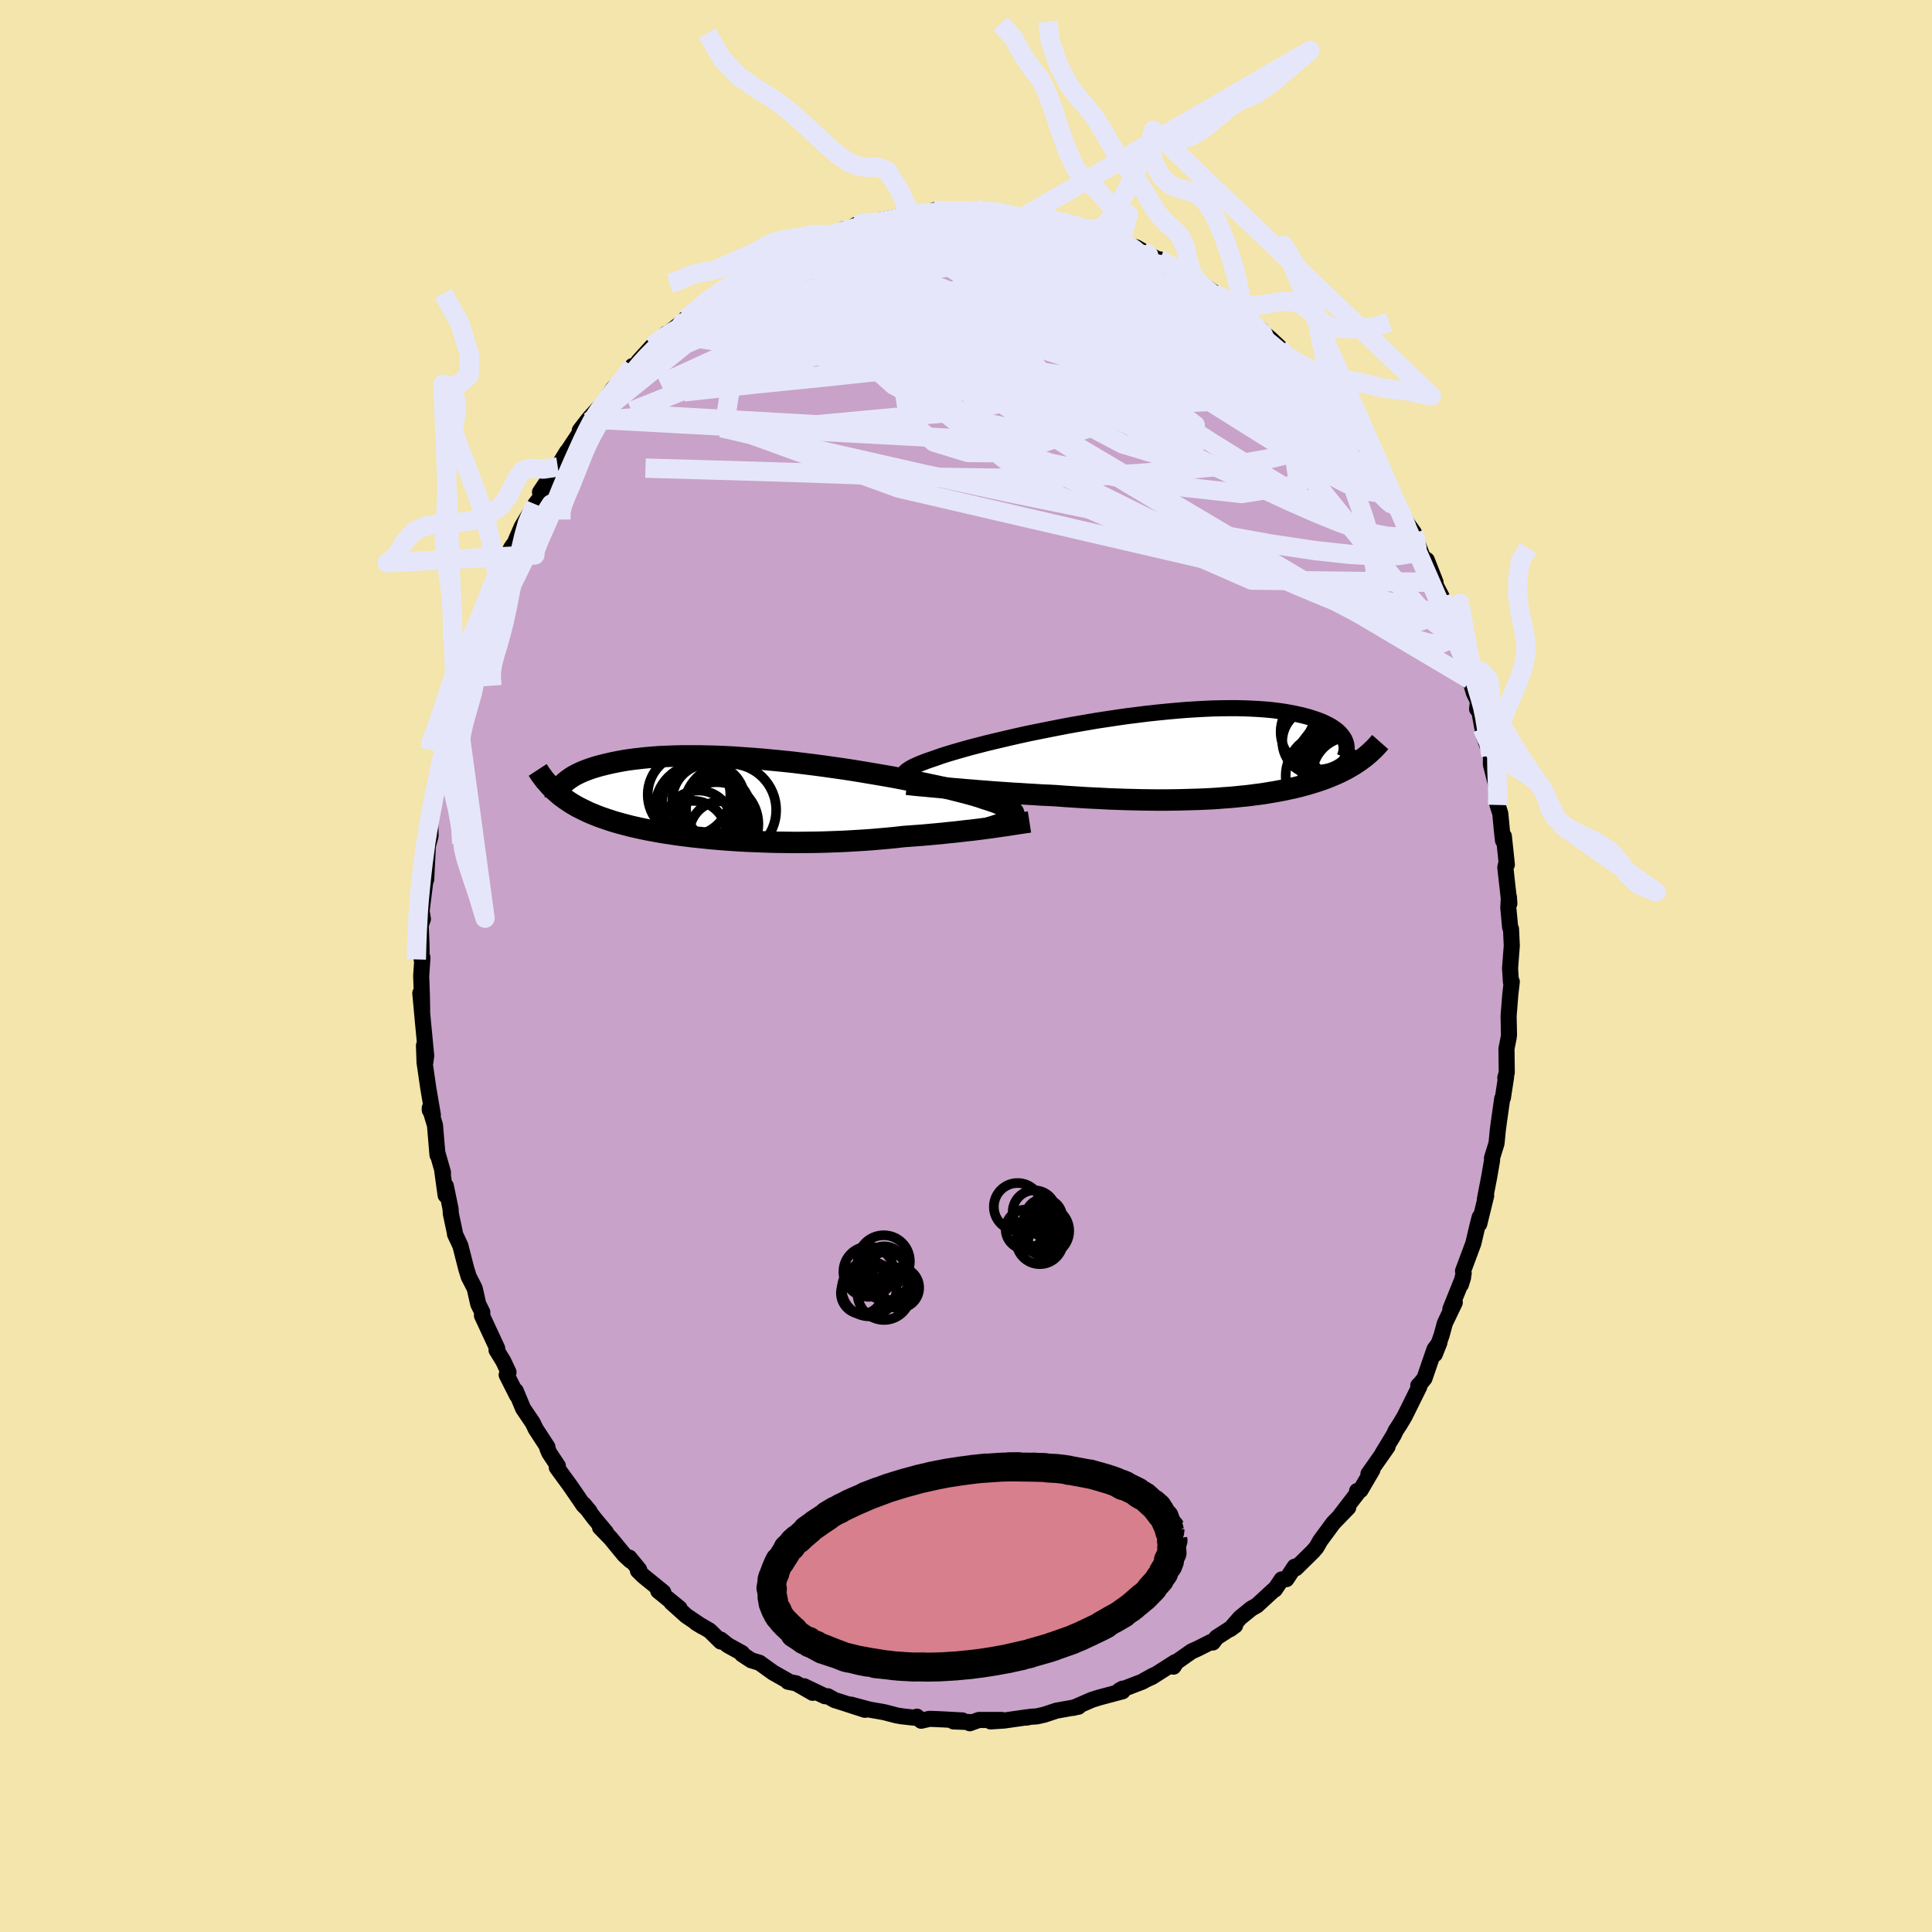 <svg viewBox="-100 -100 200 200" xmlns="http://www.w3.org/2000/svg" width="500" height="500" id="face-svg">
    <defs>
      <clipPath id="leftEyeClipPath">
        <polyline points="27.53,1.77 27.6,1.66 27.63,1.55 27.61,1.43 27.57,1.32 27.48,1.2 27.36,1.08 27.19,0.95 26.99,0.83 26.76,0.7 26.48,0.57 26.17,0.44 25.83,0.3 25.45,0.16 25.03,0.02 24.59,-0.12 24.24,-0.24 23.83,-0.37 23.37,-0.51 22.85,-0.65 22.28,-0.8 21.65,-0.96 20.98,-1.13 20.26,-1.3 19.49,-1.47 18.68,-1.64 17.83,-1.82 16.95,-2 16.03,-2.18 15.09,-2.36 14.12,-2.53 13.12,-2.7 12.11,-2.87 11.08,-3.04 10.04,-3.2 8.99,-3.35 7.93,-3.5 6.87,-3.64 5.81,-3.77 4.76,-3.9 3.71,-4.01 2.67,-4.11 1.64,-4.21 0.63,-4.29 -0.37,-4.36 -1.35,-4.43 -2.31,-4.48 -3.24,-4.52 -4.15,-4.54 -5.04,-4.56 -5.9,-4.56 -6.73,-4.56 -7.53,-4.54 -8.3,-4.51 -9.05,-4.48 -9.76,-4.43 -10.44,-4.37 -11.09,-4.3 -11.71,-4.23 -12.31,-4.15 -12.87,-4.06 -13.4,-3.96 -13.91,-3.86 -14.39,-3.75 -14.85,-3.64 -15.29,-3.53 -15.7,-3.41 -16.09,-3.29 -16.46,-3.16 -16.8,-3.03 -17.12,-2.9 -17.42,-2.76 -17.7,-2.62 -17.96,-2.48 -18.2,-2.33 -18.42,-2.18 -18.63,-2.03 -18.81,-1.88 -18.98,-1.73 -19.13,-1.58 -19.99,-1.02 -19.78,-0.83 -19.57,-0.65 -19.35,-0.46 -19.12,-0.29 -18.88,-0.11 -18.63,0.06 -18.38,0.23 -18.11,0.4 -17.84,0.56 -17.56,0.72 -17.26,0.87 -16.96,1.02 -16.65,1.17 -16.33,1.32 -15.99,1.46 -15.65,1.6 -15.29,1.74 -14.92,1.87 -14.54,2 -14.15,2.13 -13.74,2.26 -13.32,2.38 -12.88,2.5 -12.42,2.62 -11.96,2.74 -11.47,2.85 -10.97,2.96 -10.45,3.07 -9.92,3.17 -9.37,3.27 -8.81,3.37 -8.22,3.46 -7.63,3.55 -7.01,3.64 -6.38,3.72 -5.74,3.8 -5.08,3.87 -4.4,3.94 -3.71,4.01 -3,4.07 -2.28,4.13 -1.55,4.18 -0.81,4.23 -0.05,4.27 0.72,4.3 1.5,4.33 2.29,4.36 3.08,4.38 3.89,4.39 4.7,4.4 5.52,4.4 6.34,4.39 7.17,4.38 8,4.36 8.83,4.33 9.66,4.3 10.49,4.26 11.32,4.21 12.15,4.16 12.97,4.1 13.78,4.03 14.59,3.96 15.39,3.88 16.18,3.79 16.86,3.74 17.54,3.69 18.21,3.64 18.88,3.58 19.53,3.52 20.18,3.46 20.81,3.39 21.44,3.33 22.05,3.26 22.64,3.19 23.23,3.13 23.79,3.06 24.34,2.99 24.87,2.92 25.39,2.85" />
      </clipPath>
      <clipPath id="rightEyeClipPath">
        <polyline points="-29.43,2.13 -29.48,2.04 -29.49,1.94 -29.46,1.84 -29.4,1.73 -29.3,1.62 -29.16,1.51 -28.98,1.39 -28.77,1.26 -28.52,1.13 -28.24,1 -27.92,0.86 -27.57,0.72 -27.18,0.57 -26.75,0.42 -26.3,0.27 -25.94,0.14 -25.53,0 -25.06,-0.15 -24.53,-0.31 -23.95,-0.48 -23.32,-0.66 -22.64,-0.85 -21.91,-1.04 -21.14,-1.24 -20.32,-1.44 -19.47,-1.64 -18.58,-1.85 -17.66,-2.06 -16.71,-2.27 -15.73,-2.47 -14.73,-2.67 -13.72,-2.87 -12.69,-3.07 -11.64,-3.26 -10.59,-3.44 -9.54,-3.62 -8.48,-3.78 -7.42,-3.94 -6.37,-4.09 -5.32,-4.22 -4.29,-4.35 -3.26,-4.46 -2.26,-4.56 -1.27,-4.65 -0.3,-4.73 0.65,-4.79 1.57,-4.84 2.47,-4.88 3.34,-4.9 4.18,-4.91 5,-4.91 5.78,-4.89 6.53,-4.86 7.25,-4.82 7.94,-4.77 8.59,-4.71 9.22,-4.63 9.81,-4.55 10.37,-4.45 10.9,-4.35 11.4,-4.24 11.87,-4.13 12.32,-4.01 12.73,-3.88 13.13,-3.75 13.49,-3.62 13.84,-3.48 14.15,-3.33 14.45,-3.18 14.72,-3.03 14.96,-2.87 15.19,-2.71 15.39,-2.55 15.57,-2.38 15.72,-2.21 15.86,-2.04 15.98,-1.87 16.08,-1.7 16.16,-1.52 18.11,0.22 17.91,0.36 17.72,0.51 17.51,0.65 17.3,0.79 17.09,0.93 16.87,1.06 16.65,1.19 16.42,1.32 16.19,1.45 15.95,1.57 15.71,1.69 15.46,1.81 15.2,1.93 14.94,2.04 14.67,2.15 14.4,2.26 14.12,2.37 13.82,2.48 13.53,2.58 13.22,2.68 12.91,2.78 12.58,2.88 12.25,2.98 11.91,3.07 11.55,3.17 11.19,3.26 10.82,3.35 10.43,3.43 10.03,3.52 9.63,3.6 9.2,3.68 8.77,3.76 8.32,3.83 7.86,3.91 7.38,3.98 6.89,4.04 6.38,4.11 5.86,4.17 5.32,4.22 4.77,4.28 4.19,4.33 3.6,4.37 3,4.42 2.37,4.46 1.73,4.49 1.07,4.52 0.38,4.54 -0.31,4.56 -1.03,4.58 -1.77,4.59 -2.52,4.6 -3.3,4.6 -4.09,4.59 -4.89,4.58 -5.72,4.56 -6.56,4.54 -7.42,4.51 -8.29,4.48 -9.18,4.43 -10.08,4.39 -10.99,4.34 -11.91,4.28 -12.84,4.22 -13.77,4.15 -14.51,4.11 -15.26,4.08 -16,4.03 -16.74,3.99 -17.49,3.94 -18.22,3.9 -18.95,3.85 -19.68,3.8 -20.4,3.75 -21.1,3.69 -21.8,3.64 -22.49,3.58 -23.15,3.53 -23.81,3.47 -24.44,3.42" />
      </clipPath>
      <filter id="fuzzy">
        <feTurbulence id="turbulence" baseFrequency="0.05" numOctaves="3" type="noise" result="noise" />
        <feDisplacementMap in="SourceGraphic" in2="noise" scale="2" />
      </filter>
      <linearGradient id="rainbowGradient" x1="0%" y1="0%" x2="100%" y2="0%">
        <stop offset="0%" style="stop-color: [object Object]; stop-opacity: 1" />
        <stop offset="50%" style="stop-color: [object Object]; stop-opacity: 1" />
        <stop offset="100%" style="stop-color: [object Object]; stop-opacity: 1" />
      </linearGradient>
    </defs>
    <rect x="-100" y="-100" width="100%" height="100%" fill="rgb(243, 229, 171)" />
    <polyline id="faceContour" points="56.32,0.23 56.41,1.66 56.5,1.63 56.35,2.9 56.17,5.18 56.21,7.11 56.18,7.39 55.95,8.57 55.98,11.03 55.83,11.58 55.91,11.48 55.58,13.64 55.51,13.72 55.17,16.1 55.05,17.02 54.92,18.36 54.45,19.87 54.46,20.11 54.17,21.79 53.72,24.12 53.85,23.77 53.13,26.71 53.18,25.99 52.97,26.79 52.52,28.71 51.45,31.58 51.52,31.82 51.23,32.98 51.46,32.24 50.14,35.52 50.6,34.83 49.57,36.98 49.23,38.24 48.53,40.19 49.01,38.98 48.5,39.67 47.46,42.69 47.05,43.2 46.82,43.43 46.93,43.54 45.42,46.59 44.94,47.4 44.48,48.11 44.29,48.53 43.11,50.47 43.64,49.76 41.66,52.58 42.07,52.16 40.84,54.26 40.48,54.35 40.68,54.36 38.79,56.82 39.57,56.06 38.03,57.65 36.68,59.48 36.28,60.18 35.92,60.6 34.15,62.34 34.44,62.05 34.02,62.19 33.17,63.47 32.68,63.5 31.97,64.55 31.88,64.57 30.12,66.19 29.54,66.52 28.38,67.46 27.34,68.65 27.86,68.27 25.94,69.51 25.55,70.03 25.37,69.97 23.98,70.67 23.34,70.96 21.79,72.05 21.48,72.53 21.65,72.07 19.26,73.59 18.47,73.95 19.44,73.42 18.27,74.08 15.85,75.01 16.21,74.81 16.21,75.08 13.81,75.72 13.04,75.96 11.11,76.8 11.43,76.66 11.64,76.68 9.35,77.09 8.12,77.5 7.33,77.68 6.68,77.72 6.26,77.81 6.32,77.77 3.94,78.11 2.54,78.2 3.71,78.05 1.33,78.05 0.39,78.39 0.47,78.27 -1.3,78.2 -0.37,78.1 -2.37,77.99 -3.77,77.93 -4.64,78.13 -5.08,77.71 -4.96,77.86 -6.65,77.67 -7.18,77.58 -8.49,77.24 -9.98,76.98 -11.93,76.46 -10.46,77 -13.27,76.09 -13.58,76 -14.3,75.6 -14.61,75.59 -16.76,74.56 -15.87,75.24 -17.58,74.26 -18.43,74.09 -18.51,73.97 -19.96,73.15 -21.38,72.13 -22.24,71.87 -23.19,71.24 -23.18,71.13 -24.65,70.32 -25.39,69.73 -25.39,69.93 -26.54,68.8 -27.94,67.99 -27.32,68.37 -28.95,67.27 -30.49,65.89 -29.65,66.49 -31.86,64.69 -31.34,64.82 -33.41,63.14 -33.96,62.6 -33.84,62.48 -34.86,61.24 -34.72,61.57 -35.37,60.97 -36.8,59.23 -37.89,58.11 -37.26,58.64 -38.5,57.15 -39.56,55.74 -38.98,56.44 -39.59,55.83 -40.91,53.9 -42.36,51.91 -42.25,51.75 -43.15,50.39 -43.34,49.93 -43.33,49.79 -44.54,47.93 -44.86,47.27 -45.85,45.81 -46.61,43.98 -46.48,44.45 -47.55,42.33 -47.36,42.05 -47.9,40.9 -48.6,39.76 -48.53,39.58 -50.11,36.18 -50.07,35.85 -50.49,35 -50.86,33.37 -51.49,32.14 -51.47,32.19 -51.74,31.31 -52.34,28.96 -52.9,27.76 -52.92,27.57 -53.33,25.64 -53.36,25.13 -53.85,22.77 -53.87,23.73 -54.21,21.26 -54.14,21.38 -54.72,19.35 -54.71,19.57 -54.97,16.49 -55.51,14.7 -55.51,14.92 -55.19,15.42 -55.66,12.66 -56.05,9.98 -56.11,8.23 -55.96,9.91 -55.88,9.29 -56.22,5.75 -56.49,2.81 -56.3,4.62 -56.33,2.96 -56.4,1.03 -56.27,-0.87 -56.35,-0.67 -56.37,-2.26 -56.45,-4.23 -56.22,-4.86 -56.36,-5.67 -56.37,-5.61 -55.86,-9.66 -55.88,-8.96 -55.73,-11.98 -55.68,-13.51 -55.9,-11.71 -55.43,-13.47 -55.46,-15.08 -54.7,-18.69 -54.44,-19.99 -54.35,-21.34 -54.61,-19.95 -54.08,-21.8 -54.02,-23.08 -53.77,-23.17 -53.42,-24.83 -52.82,-27.25 -53.12,-25.84 -52.56,-28.21 -52.02,-30.75 -51.6,-31.88 -51.86,-30.95 -51.17,-32.73 -50.7,-33.93 -50.3,-35.04 -50.27,-35.97 -49.54,-37.21 -48.45,-39.94 -48.29,-40.27 -48.27,-40.26 -48.17,-40.97 -47.08,-43.29 -46.4,-44.24 -46.59,-44.09 -45.98,-45.49 -44.59,-47.8 -44.03,-48.53 -43.74,-49.47 -44.1,-49.05 -43.08,-50.56 -42.26,-51.66 -41.31,-53.23 -41.32,-53.16 -39.87,-55.35 -38.93,-56.37 -39.98,-55.44 -39.05,-56.64 -37.41,-58.46 -37.58,-58.24 -36.5,-59.81 -35.88,-60.39 -35.58,-60.62 -34.54,-62.1 -34.67,-61.58 -33.83,-62.68 -32.49,-64.15 -31.02,-65.46 -31.44,-65.01 -29.52,-66.54 -29.06,-66.99 -28.87,-67.05 -27.05,-68.65 -26.16,-69.31 -26.08,-69.38 -26.23,-69.29 -23.69,-71.06 -23.36,-71.08 -23.19,-71.38 -22.5,-71.7 -21.12,-72.36 -20.55,-72.68 -20.24,-72.94 -19.87,-73.19 -18.91,-73.51 -17.21,-74.31 -16.3,-74.91 -15.77,-74.91 -15.11,-75.33 -14.08,-75.55 -12.68,-76.26 -12.4,-76.15 -11.47,-76.67 -11.16,-76.83 -9.6,-76.99 -7.81,-77.36 -8.81,-77.2 -6.12,-77.72 -5.76,-77.84 -4.31,-77.92 -4.11,-78.01 -3.53,-77.85 -3.31,-78.24 -1.82,-78.06 -0.84,-78.24 1.1,-78.3 1.32,-78.18 2.99,-78.09 3.2,-78.14 2.86,-78.07 3.72,-77.84 6,-77.59 6.36,-77.58 6.73,-77.7 6.62,-77.53 7.5,-77.51 10.38,-76.91 10.21,-77.04 11.25,-76.56 11.12,-76.75 12.68,-76.29 14.22,-75.53 15.1,-75.18 15.65,-75.19 16.74,-74.71 15.99,-74.84 17.61,-74.4 18.2,-74.06 20.09,-73.02 20.12,-73.14 20.61,-72.77 23.07,-71.55 22.12,-71.88 23.18,-71.32 23.9,-71 26.08,-69.41 27.54,-68.26 27.2,-68.34 27.81,-67.89 29.77,-66.29 30.58,-65.81 29.41,-66.7 31.48,-64.96 32.42,-64.08 32.71,-63.53 33.09,-63.21 35.09,-60.95 34.65,-61.66 35.32,-60.93 36.26,-60.13 37.22,-58.52 37.34,-58.76 38.02,-57.82 38.12,-57.98 38.82,-56.68 39.59,-55.75 40.98,-53.55 41.01,-53.49 41.43,-53.08 42.32,-51.85 43.66,-49.7 43.68,-49.52 43.92,-49.19 43.99,-48.8 45.72,-45.75 46.36,-44.86 46.44,-44.55 47.21,-42.51 47.58,-42.01 47.7,-42.03 48.61,-39.71 48.23,-40.17 49.24,-38.24 49.96,-36.26 49.72,-36.94 49.58,-37.2 50.52,-35.09 50.86,-33.58 51.31,-32.13 51.85,-31.13 52.16,-29.67 52.58,-28.26 53,-27.41 52.91,-26.6 53.06,-26.76 53.46,-24.61 53.63,-23.73 54.34,-21.79 54.34,-20.85 55.02,-18.2 54.92,-17.12 55.03,-16.67 55.31,-15.78 55.47,-14.09 55.59,-12.99 55.68,-13.43 55.99,-10.49 55.95,-10.71 55.83,-10.21 56.25,-6.47 56.2,-7.15 56.14,-6.02 56.33,-4 56.42,-3.83 56.5,-2.1 56.32,0.23 56.41,1.66" fill="rgb(200, 162, 200)" stroke="black" stroke-width="1.667" stroke-linejoin="round" filter="url(#fuzzy)" />
    <g transform="translate(23.09 -21.78)">
      <polyline id="rightCountour" points="-29.43,2.13 -29.48,2.04 -29.49,1.94 -29.46,1.84 -29.4,1.73 -29.3,1.62 -29.16,1.51 -28.98,1.39 -28.77,1.26 -28.52,1.13 -28.24,1 -27.92,0.86 -27.57,0.72 -27.18,0.57 -26.75,0.42 -26.3,0.27 -25.94,0.14 -25.53,0 -25.06,-0.15 -24.53,-0.31 -23.95,-0.48 -23.32,-0.66 -22.64,-0.85 -21.91,-1.04 -21.14,-1.24 -20.32,-1.44 -19.47,-1.64 -18.58,-1.85 -17.66,-2.06 -16.71,-2.27 -15.73,-2.47 -14.73,-2.67 -13.72,-2.87 -12.69,-3.07 -11.64,-3.26 -10.59,-3.44 -9.54,-3.62 -8.48,-3.78 -7.42,-3.94 -6.37,-4.09 -5.32,-4.22 -4.29,-4.35 -3.26,-4.46 -2.26,-4.56 -1.27,-4.65 -0.3,-4.73 0.65,-4.79 1.57,-4.84 2.47,-4.88 3.34,-4.9 4.18,-4.91 5,-4.91 5.78,-4.89 6.53,-4.86 7.25,-4.82 7.94,-4.77 8.59,-4.71 9.22,-4.63 9.81,-4.55 10.37,-4.45 10.9,-4.35 11.4,-4.24 11.87,-4.13 12.32,-4.01 12.73,-3.88 13.13,-3.75 13.49,-3.62 13.84,-3.48 14.15,-3.33 14.45,-3.18 14.72,-3.03 14.96,-2.87 15.19,-2.71 15.39,-2.55 15.57,-2.38 15.72,-2.21 15.86,-2.04 15.98,-1.87 16.08,-1.7 16.16,-1.52 18.11,0.22 17.91,0.36 17.72,0.51 17.51,0.65 17.3,0.79 17.09,0.93 16.87,1.06 16.65,1.19 16.42,1.32 16.19,1.45 15.95,1.57 15.71,1.69 15.46,1.81 15.2,1.93 14.94,2.04 14.67,2.15 14.4,2.26 14.12,2.37 13.82,2.48 13.53,2.58 13.22,2.68 12.91,2.78 12.58,2.88 12.25,2.98 11.91,3.07 11.55,3.17 11.19,3.26 10.82,3.35 10.43,3.43 10.03,3.52 9.63,3.6 9.2,3.68 8.77,3.76 8.32,3.83 7.86,3.91 7.38,3.98 6.89,4.04 6.38,4.11 5.86,4.17 5.32,4.22 4.77,4.28 4.19,4.33 3.6,4.37 3,4.42 2.37,4.46 1.73,4.49 1.07,4.52 0.38,4.54 -0.31,4.56 -1.03,4.58 -1.77,4.59 -2.52,4.6 -3.3,4.6 -4.09,4.59 -4.89,4.58 -5.72,4.56 -6.56,4.54 -7.42,4.51 -8.29,4.48 -9.18,4.43 -10.08,4.39 -10.99,4.34 -11.91,4.28 -12.84,4.22 -13.77,4.15 -14.51,4.11 -15.26,4.08 -16,4.03 -16.74,3.99 -17.49,3.94 -18.22,3.9 -18.95,3.85 -19.68,3.8 -20.4,3.75 -21.1,3.69 -21.8,3.64 -22.49,3.58 -23.15,3.53 -23.81,3.47 -24.44,3.42" fill="white" stroke="white" stroke-width="0" stroke-linejoin="round" filter="url(#fuzzy)" />
    </g>
    <g transform="translate(-22.65 -17.19)">
      <polyline id="leftCountour" points="27.53,1.77 27.6,1.66 27.63,1.55 27.61,1.43 27.57,1.32 27.48,1.2 27.36,1.08 27.19,0.95 26.99,0.83 26.76,0.7 26.48,0.57 26.17,0.44 25.83,0.3 25.45,0.16 25.03,0.02 24.59,-0.12 24.24,-0.24 23.83,-0.37 23.37,-0.51 22.85,-0.65 22.28,-0.8 21.65,-0.96 20.98,-1.13 20.26,-1.3 19.49,-1.47 18.68,-1.64 17.83,-1.82 16.95,-2 16.03,-2.18 15.09,-2.36 14.12,-2.53 13.12,-2.7 12.11,-2.87 11.08,-3.04 10.04,-3.2 8.99,-3.35 7.93,-3.5 6.87,-3.64 5.81,-3.77 4.76,-3.9 3.71,-4.01 2.67,-4.11 1.64,-4.21 0.63,-4.29 -0.37,-4.36 -1.35,-4.43 -2.31,-4.48 -3.24,-4.52 -4.15,-4.54 -5.04,-4.56 -5.9,-4.56 -6.73,-4.56 -7.53,-4.54 -8.3,-4.51 -9.05,-4.48 -9.76,-4.43 -10.44,-4.37 -11.09,-4.3 -11.71,-4.23 -12.31,-4.15 -12.87,-4.06 -13.4,-3.96 -13.91,-3.86 -14.39,-3.75 -14.85,-3.64 -15.29,-3.53 -15.7,-3.41 -16.09,-3.29 -16.46,-3.16 -16.8,-3.03 -17.12,-2.9 -17.42,-2.76 -17.7,-2.62 -17.96,-2.48 -18.2,-2.33 -18.42,-2.18 -18.63,-2.03 -18.81,-1.88 -18.98,-1.73 -19.13,-1.58 -19.99,-1.02 -19.78,-0.83 -19.57,-0.65 -19.35,-0.46 -19.12,-0.29 -18.88,-0.11 -18.63,0.06 -18.38,0.23 -18.11,0.4 -17.84,0.56 -17.56,0.72 -17.26,0.87 -16.96,1.02 -16.65,1.17 -16.33,1.32 -15.99,1.46 -15.65,1.6 -15.29,1.74 -14.92,1.87 -14.54,2 -14.15,2.13 -13.74,2.26 -13.32,2.38 -12.88,2.5 -12.42,2.62 -11.96,2.74 -11.47,2.85 -10.97,2.96 -10.45,3.07 -9.92,3.17 -9.37,3.27 -8.81,3.37 -8.22,3.46 -7.63,3.55 -7.01,3.64 -6.38,3.72 -5.74,3.8 -5.08,3.87 -4.4,3.94 -3.71,4.01 -3,4.07 -2.28,4.13 -1.55,4.18 -0.81,4.23 -0.05,4.27 0.72,4.3 1.5,4.33 2.29,4.36 3.08,4.38 3.89,4.39 4.7,4.4 5.52,4.4 6.34,4.39 7.17,4.38 8,4.36 8.83,4.33 9.66,4.3 10.49,4.26 11.32,4.21 12.15,4.16 12.97,4.1 13.78,4.03 14.59,3.96 15.39,3.88 16.18,3.79 16.86,3.74 17.54,3.69 18.21,3.64 18.88,3.58 19.53,3.52 20.18,3.46 20.81,3.39 21.44,3.33 22.05,3.26 22.64,3.19 23.23,3.13 23.79,3.06 24.34,2.99 24.87,2.92 25.39,2.85" fill="white" stroke="white" stroke-width="0" stroke-linejoin="round" filter="url(#fuzzy)" />
    </g>
    <g transform="translate(23.09 -21.78)">
      <polyline id="rightUpper" points="-27.08,2.94 -27.45,2.86 -27.8,2.79 -28.11,2.71 -28.4,2.63 -28.66,2.56 -28.88,2.48 -29.07,2.39 -29.22,2.31 -29.34,2.22 -29.43,2.13 -29.48,2.04 -29.49,1.94 -29.46,1.84 -29.4,1.73 -29.3,1.62 -29.16,1.51 -28.98,1.39 -28.77,1.26 -28.52,1.13 -28.24,1 -27.92,0.86 -27.57,0.72 -27.18,0.57 -26.75,0.42 -26.3,0.27 -25.94,0.14 -25.53,0 -25.06,-0.15 -24.53,-0.31 -23.95,-0.48 -23.32,-0.66 -22.64,-0.85 -21.91,-1.04 -21.14,-1.24 -20.32,-1.44 -19.47,-1.64 -18.58,-1.85 -17.66,-2.06 -16.71,-2.27 -15.73,-2.47 -14.73,-2.67 -13.72,-2.87 -12.69,-3.07 -11.64,-3.26 -10.59,-3.44 -9.54,-3.62 -8.48,-3.78 -7.42,-3.94 -6.37,-4.09 -5.32,-4.22 -4.29,-4.35 -3.26,-4.46 -2.26,-4.56 -1.27,-4.65 -0.3,-4.73 0.65,-4.79 1.57,-4.84 2.47,-4.88 3.34,-4.9 4.18,-4.91 5,-4.91 5.78,-4.89 6.53,-4.86 7.25,-4.82 7.94,-4.77 8.59,-4.71 9.22,-4.63 9.81,-4.55 10.37,-4.45 10.9,-4.35 11.4,-4.24 11.87,-4.13 12.32,-4.01 12.73,-3.88 13.13,-3.75 13.49,-3.62 13.84,-3.48 14.15,-3.33 14.45,-3.18 14.72,-3.03 14.96,-2.87 15.19,-2.71 15.39,-2.55 15.57,-2.38 15.72,-2.21 15.86,-2.04 15.98,-1.87 16.08,-1.7 16.16,-1.52 16.22,-1.35 16.27,-1.18 16.3,-1 16.31,-0.83 16.31,-0.66 16.29,-0.49 16.26,-0.32 16.22,-0.15 16.17,0.01 16.1,0.18" fill="none" stroke="black" stroke-width="1.667" stroke-linejoin="round" filter="url(#fuzzy)" />
      <polyline id="rightLower" points="-29.22,2.97 -28.91,3 -28.55,3.04 -28.15,3.08 -27.72,3.12 -27.25,3.16 -26.74,3.21 -26.2,3.26 -25.64,3.31 -25.05,3.36 -24.44,3.42 -23.81,3.47 -23.15,3.53 -22.49,3.58 -21.8,3.64 -21.1,3.69 -20.4,3.75 -19.68,3.8 -18.95,3.85 -18.22,3.9 -17.49,3.94 -16.74,3.99 -16,4.03 -15.26,4.08 -14.51,4.11 -13.77,4.15 -12.84,4.22 -11.91,4.28 -10.99,4.34 -10.08,4.39 -9.18,4.43 -8.29,4.48 -7.42,4.51 -6.56,4.54 -5.72,4.56 -4.89,4.58 -4.09,4.59 -3.3,4.6 -2.52,4.6 -1.77,4.59 -1.03,4.58 -0.31,4.56 0.38,4.54 1.07,4.52 1.73,4.49 2.37,4.46 3,4.42 3.6,4.37 4.19,4.33 4.77,4.28 5.32,4.22 5.86,4.17 6.38,4.11 6.89,4.04 7.38,3.98 7.86,3.91 8.32,3.83 8.77,3.76 9.2,3.68 9.63,3.6 10.03,3.52 10.43,3.43 10.82,3.35 11.19,3.26 11.55,3.17 11.91,3.07 12.25,2.98 12.58,2.88 12.91,2.78 13.22,2.68 13.53,2.58 13.82,2.48 14.12,2.37 14.4,2.26 14.67,2.15 14.94,2.04 15.2,1.93 15.46,1.81 15.71,1.69 15.95,1.57 16.19,1.45 16.42,1.32 16.65,1.19 16.87,1.06 17.09,0.93 17.3,0.79 17.51,0.65 17.72,0.51 17.91,0.36 18.11,0.22 18.3,0.07 18.48,-0.09 18.66,-0.24 18.83,-0.4 19,-0.56 19.17,-0.72 19.33,-0.89 19.49,-1.06 19.64,-1.23 19.79,-1.4" fill="none" stroke="black" stroke-width="2.222" stroke-linejoin="round" filter="url(#fuzzy)" />
      <circle r="3.068" cx="14.75" cy="-0.353" stroke="black" fill="none" stroke-width="1.0" filter="url(#fuzzy)" clip-path="url(#rightEyeClipPath)" /><circle r="3.216" cx="14.48" cy="0.237" stroke="black" fill="none" stroke-width="1.0" filter="url(#fuzzy)" clip-path="url(#rightEyeClipPath)" /><circle r="3.168" cx="14.86" cy="1.347" stroke="black" fill="none" stroke-width="1.0" filter="url(#fuzzy)" clip-path="url(#rightEyeClipPath)" /><circle r="3.896" cx="13.375" cy="-2.453" stroke="black" fill="none" stroke-width="1.0" filter="url(#fuzzy)" clip-path="url(#rightEyeClipPath)" /><circle r="3.446" cx="13.095" cy="-1.473" stroke="black" fill="none" stroke-width="1.0" filter="url(#fuzzy)" clip-path="url(#rightEyeClipPath)" /><circle r="4.482" cx="14.485" cy="2.112" stroke="black" fill="none" stroke-width="1.0" filter="url(#fuzzy)" clip-path="url(#rightEyeClipPath)" /><circle r="3.958" cx="16.705" cy="2.022" stroke="black" fill="none" stroke-width="1.0" filter="url(#fuzzy)" clip-path="url(#rightEyeClipPath)" /><circle r="3.048" cx="15.515" cy="-0.758" stroke="black" fill="none" stroke-width="1.0" filter="url(#fuzzy)" clip-path="url(#rightEyeClipPath)" /><circle r="4.872" cx="16.925" cy="-0.423" stroke="black" fill="none" stroke-width="1.0" filter="url(#fuzzy)" clip-path="url(#rightEyeClipPath)" /><circle r="3.36" cx="16" cy="1.122" stroke="black" fill="none" stroke-width="1.0" filter="url(#fuzzy)" clip-path="url(#rightEyeClipPath)" />
      </g>
    <g transform="translate(-22.65 -17.19)">
      <polyline id="leftUpper" points="24.97,2.89 25.37,2.77 25.74,2.65 26.08,2.54 26.39,2.43 26.67,2.32 26.91,2.21 27.12,2.1 27.3,1.99 27.43,1.88 27.53,1.77 27.6,1.66 27.63,1.55 27.61,1.43 27.57,1.32 27.48,1.2 27.36,1.08 27.19,0.95 26.99,0.83 26.76,0.7 26.48,0.57 26.17,0.44 25.83,0.3 25.45,0.16 25.03,0.02 24.59,-0.12 24.24,-0.24 23.83,-0.37 23.37,-0.51 22.85,-0.65 22.28,-0.8 21.65,-0.96 20.98,-1.13 20.26,-1.3 19.49,-1.47 18.68,-1.64 17.83,-1.82 16.95,-2 16.03,-2.18 15.09,-2.36 14.12,-2.53 13.12,-2.7 12.11,-2.87 11.08,-3.04 10.04,-3.2 8.99,-3.35 7.93,-3.5 6.87,-3.64 5.81,-3.77 4.76,-3.9 3.71,-4.01 2.67,-4.11 1.64,-4.21 0.63,-4.29 -0.37,-4.36 -1.35,-4.43 -2.31,-4.48 -3.24,-4.52 -4.15,-4.54 -5.04,-4.56 -5.9,-4.56 -6.73,-4.56 -7.53,-4.54 -8.3,-4.51 -9.05,-4.48 -9.76,-4.43 -10.44,-4.37 -11.09,-4.3 -11.71,-4.23 -12.31,-4.15 -12.87,-4.06 -13.4,-3.96 -13.91,-3.86 -14.39,-3.75 -14.85,-3.64 -15.29,-3.53 -15.7,-3.41 -16.09,-3.29 -16.46,-3.16 -16.8,-3.03 -17.12,-2.9 -17.42,-2.76 -17.7,-2.62 -17.96,-2.48 -18.2,-2.33 -18.42,-2.18 -18.63,-2.03 -18.81,-1.88 -18.98,-1.73 -19.13,-1.58 -19.27,-1.43 -19.39,-1.28 -19.5,-1.13 -19.59,-0.97 -19.67,-0.82 -19.74,-0.67 -19.8,-0.53 -19.84,-0.38 -19.87,-0.23 -19.9,-0.08" fill="none" stroke="black" stroke-width="2.222" stroke-linejoin="round" filter="url(#fuzzy)" />
      <polyline id="leftLower" points="29.22,2.28 28.96,2.32 28.67,2.36 28.35,2.41 28.01,2.46 27.63,2.52 27.23,2.58 26.8,2.65 26.35,2.71 25.88,2.78 25.39,2.85 24.87,2.92 24.34,2.99 23.79,3.06 23.23,3.13 22.64,3.19 22.05,3.26 21.44,3.33 20.81,3.39 20.18,3.46 19.53,3.52 18.88,3.58 18.21,3.64 17.54,3.69 16.86,3.74 16.18,3.79 15.39,3.88 14.59,3.96 13.78,4.03 12.97,4.1 12.15,4.16 11.32,4.21 10.49,4.26 9.66,4.3 8.83,4.33 8,4.36 7.17,4.38 6.34,4.39 5.52,4.4 4.7,4.4 3.89,4.39 3.08,4.38 2.29,4.36 1.5,4.33 0.72,4.3 -0.05,4.27 -0.81,4.23 -1.55,4.18 -2.28,4.13 -3,4.07 -3.71,4.01 -4.4,3.94 -5.08,3.87 -5.74,3.8 -6.38,3.72 -7.01,3.64 -7.63,3.55 -8.22,3.46 -8.81,3.37 -9.37,3.27 -9.92,3.17 -10.45,3.07 -10.97,2.96 -11.47,2.85 -11.96,2.74 -12.42,2.62 -12.88,2.5 -13.32,2.38 -13.74,2.26 -14.15,2.13 -14.54,2 -14.92,1.87 -15.29,1.74 -15.65,1.6 -15.99,1.46 -16.33,1.32 -16.65,1.17 -16.96,1.02 -17.26,0.87 -17.56,0.72 -17.84,0.56 -18.11,0.4 -18.38,0.23 -18.63,0.06 -18.88,-0.11 -19.12,-0.29 -19.35,-0.46 -19.57,-0.65 -19.78,-0.83 -19.99,-1.02 -20.19,-1.22 -20.38,-1.41 -20.56,-1.61 -20.74,-1.82 -20.92,-2.02 -21.08,-2.23 -21.24,-2.45 -21.4,-2.66 -21.54,-2.88 -21.69,-3.11" fill="none" stroke="black" stroke-width="2.222" stroke-linejoin="round" filter="url(#fuzzy)" />
      <circle r="3.762" cx="-3.999" cy="0.035" stroke="black" fill="none" stroke-width="1.0" filter="url(#fuzzy)" clip-path="url(#leftEyeClipPath)" /><circle r="3.452" cx="-5.589" cy="3.545" stroke="black" fill="none" stroke-width="1.0" filter="url(#fuzzy)" clip-path="url(#leftEyeClipPath)" /><circle r="4.34" cx="-3.179" cy="2.5" stroke="black" fill="none" stroke-width="1.0" filter="url(#fuzzy)" clip-path="url(#leftEyeClipPath)" /><circle r="3.504" cx="-5.039" cy="2.53" stroke="black" fill="none" stroke-width="1.0" filter="url(#fuzzy)" clip-path="url(#leftEyeClipPath)" /><circle r="3.892" cx="-4.929" cy="0.335" stroke="black" fill="none" stroke-width="1.0" filter="url(#fuzzy)" clip-path="url(#leftEyeClipPath)" /><circle r="4.276" cx="-6.024" cy="-0.545" stroke="black" fill="none" stroke-width="1.0" filter="url(#fuzzy)" clip-path="url(#leftEyeClipPath)" /><circle r="4.802" cx="-1.804" cy="1.055" stroke="black" fill="none" stroke-width="1.0" filter="url(#fuzzy)" clip-path="url(#leftEyeClipPath)" /><circle r="4.572" cx="-4.964" cy="0.875" stroke="black" fill="none" stroke-width="1.0" filter="url(#fuzzy)" clip-path="url(#leftEyeClipPath)" /><circle r="3.326" cx="-2.999" cy="0.925" stroke="black" fill="none" stroke-width="1.0" filter="url(#fuzzy)" clip-path="url(#leftEyeClipPath)" /><circle r="3.254" cx="-2.719" cy="3.395" stroke="black" fill="none" stroke-width="1.0" filter="url(#fuzzy)" clip-path="url(#leftEyeClipPath)" />
    </g>
    <g id="hairs">
      <polyline points="46.44,-44.55 46.69,-43.25 46.1,-42.71 44.74,-42.49 42.64,-42.45 39.77,-42.61 36.09,-43.01 31.55,-43.69 26.12,-44.67 19.79,-45.9 12.61,-47.34 4.56,-48.99 -4.39,-50.92 -14.32,-53.18 -25.32,-55.72" fill="none" stroke="rgb(230, 230, 250)" stroke-width="2" stroke-linejoin="round" filter="url(#fuzzy)" /><polyline points="15.65,-75.19 16.23,-74.89 16.61,-74.68 17.07,-74.42 17.51,-74.11 17.82,-73.81 17.92,-73.54 17.79,-73.32 17.4,-73.13 16.75,-72.98 15.84,-72.86 14.63,-72.74 13.1,-72.66 11.19,-72.64 8.85,-72.72 6.06,-72.91 2.84,-73.21 -0.83,-73.62 -5,-74.13 -9.75,-74.69" fill="none" stroke="rgb(230, 230, 250)" stroke-width="2" stroke-linejoin="round" filter="url(#fuzzy)" /><polyline points="-15.11,-75.33 -14.03,-75.65 -12.97,-75.99 -11.94,-76.3 -10.87,-76.58 -9.75,-76.84 -8.62,-77.09 -7.55,-77.3 -6.59,-77.5 -5.77,-77.66 -5.13,-77.78 -4.7,-77.86 -4.51,-77.9 -4.63,-77.89 -5.09,-77.82 -5.93,-77.68 -7.07,-77.48" fill="none" stroke="rgb(230, 230, 250)" stroke-width="2" stroke-linejoin="round" filter="url(#fuzzy)" /><polyline points="7.5,-77.51 9.31,-77.14 10.2,-76.93 10.82,-76.76 11.4,-76.55 11.94,-76.33 12.37,-76.12 12.57,-75.96 12.5,-75.87 12.13,-75.86 11.44,-75.91 10.43,-76.01 9.05,-76.14 7.24,-76.33 4.98,-76.59 2.28,-76.93 -0.73,-77.36" fill="none" stroke="rgb(230, 230, 250)" stroke-width="2" stroke-linejoin="round" filter="url(#fuzzy)" /><polyline points="-32.49,-64.15 -31.42,-64.99 -30.35,-65.66 -29.05,-66.4 -27.54,-67.21 -25.88,-68.07 -24.11,-68.94 -22.27,-69.8 -20.37,-70.64 -18.41,-71.46 -16.41,-72.27 -14.41,-73.05 -12.42,-73.82 -10.46,-74.55 -8.54,-75.26 -6.71,-75.94 -5.07,-76.57 -3.69,-77.16 -2.64,-77.67" fill="none" stroke="rgb(230, 230, 250)" stroke-width="2" stroke-linejoin="round" filter="url(#fuzzy)" /><polyline points="36.26,-60.13 36.85,-59.17 37.04,-58.76 36.99,-58.49 36.75,-58.23 36.33,-57.96 35.69,-57.74 34.77,-57.64 33.54,-57.71 31.96,-57.98 29.98,-58.44 27.59,-59.1 24.76,-59.98 21.47,-61.07 17.74,-62.36 13.57,-63.86 8.94,-65.59 3.84,-67.59 -1.82,-69.88 -8.12,-72.44" fill="none" stroke="rgb(230, 230, 250)" stroke-width="2" stroke-linejoin="round" filter="url(#fuzzy)" /><polyline points="-29.06,-66.99 -28.31,-67.48 -27.07,-68.23 -25.73,-68.91 -24.29,-69.5 -22.69,-70.09 -20.91,-70.68 -19,-71.26 -16.99,-71.82 -14.93,-72.36 -12.83,-72.9 -10.73,-73.44 -8.63,-73.98 -6.53,-74.53 -4.44,-75.07 -2.39,-75.61 -0.47,-76.13 1.25,-76.61 2.86,-77.04 4.56,-77.38" fill="none" stroke="rgb(230, 230, 250)" stroke-width="2" stroke-linejoin="round" filter="url(#fuzzy)" /><polyline points="1.1,-78.3 1.61,-78.19 2.12,-78.07 2.42,-77.91 2.6,-77.69 2.69,-77.4 2.66,-77.05 2.43,-76.64 1.98,-76.15 1.3,-75.56 0.41,-74.86 -0.73,-74.05 -2.13,-73.11 -3.81,-72.06 -5.8,-70.9 -8.1,-69.62 -10.74,-68.22 -13.75,-66.68 -17.18,-65.01 -21.04,-63.2 -25.31,-61.28 -29.88,-59.33 -34.62,-57.44" fill="none" stroke="rgb(230, 230, 250)" stroke-width="2" stroke-linejoin="round" filter="url(#fuzzy)" /><polyline points="20.61,-72.77 21.97,-72.05 22.57,-71.68 23.15,-71.27 23.79,-70.76 24.38,-70.22 24.8,-69.74 24.99,-69.35 24.93,-69.09 24.63,-68.94 24.09,-68.91 23.3,-68.97 22.24,-69.13 20.9,-69.37 19.24,-69.72 17.23,-70.18 14.88,-70.78 12.2,-71.53 9.22,-72.45 5.95,-73.52 2.33,-74.75 -1.74,-76.15" fill="none" stroke="rgb(230, 230, 250)" stroke-width="2" stroke-linejoin="round" filter="url(#fuzzy)" /><polyline points="-20.24,-72.94 -19.65,-73.24 -18.74,-73.65 -17.8,-74.08 -16.97,-74.44 -16.28,-74.73 -15.74,-74.93 -15.33,-75.05 -15.07,-75.09 -14.99,-75.02 -15.1,-74.85 -15.42,-74.54 -15.96,-74.1 -16.75,-73.5 -17.85,-72.74 -19.28,-71.8 -21.07,-70.68 -23.26,-69.37 -25.86,-67.89 -28.86,-66.23" fill="none" stroke="rgb(230, 230, 250)" stroke-width="2" stroke-linejoin="round" filter="url(#fuzzy)" /><polyline points="-11.47,-76.67 -10.68,-76.79 -9.39,-76.87 -7.97,-76.88 -6.43,-76.83 -4.79,-76.72 -3.08,-76.55 -1.34,-76.33 0.42,-76.06 2.23,-75.75 4.09,-75.41 6.01,-75.06 7.98,-74.68 9.93,-74.31 11.79,-73.95 13.5,-73.62 15.03,-73.34 16.36,-73.13 17.54,-72.98 18.63,-72.85 19.69,-72.69 20.6,-72.54" fill="none" stroke="rgb(230, 230, 250)" stroke-width="2" stroke-linejoin="round" filter="url(#fuzzy)" /><polyline points="-27.05,-68.65 -26.4,-69.11 -25.78,-69.51 -24.95,-70.01 -23.97,-70.58 -22.95,-71.16 -21.92,-71.7 -20.91,-72.21 -19.93,-72.7 -18.99,-73.17 -18.08,-73.62 -17.22,-74.04 -16.41,-74.44 -15.67,-74.81 -15.04,-75.13 -14.53,-75.38 -14.17,-75.56 -14,-75.65 -14.03,-75.65 -14.27,-75.55 -14.74,-75.36 -15.47,-75.04 -16.53,-74.56 -18.01,-73.91" fill="none" stroke="rgb(230, 230, 250)" stroke-width="2" stroke-linejoin="round" filter="url(#fuzzy)" /><polyline points="-19.87,-73.19 -18.72,-73.64 -17.48,-74.15 -16.31,-74.6 -15.18,-74.99 -14.05,-75.35 -12.89,-75.7 -11.73,-76.02 -10.57,-76.33 -9.43,-76.62 -8.31,-76.88 -7.23,-77.12 -6.21,-77.33 -5.28,-77.53 -4.5,-77.69 -3.89,-77.82 -3.5,-77.92 -3.31,-77.98 -3.3,-78.01 -3.43,-78.01 -3.69,-77.99 -4.15,-77.93 -4.94,-77.82 -6.32,-77.61" fill="none" stroke="rgb(230, 230, 250)" stroke-width="2" stroke-linejoin="round" filter="url(#fuzzy)" /><polyline points="23.18,-71.32 24.2,-70.66 25.24,-69.79 25.9,-69.05 26.21,-68.45 26.25,-67.93 26.04,-67.48 25.57,-67.07 24.86,-66.68 23.89,-66.31 22.67,-65.96 21.18,-65.63 19.39,-65.35 17.29,-65.12 14.84,-64.95 12.05,-64.84 8.89,-64.78 5.37,-64.78 1.46,-64.82 -2.85,-64.9 -7.57,-65 -12.72,-65.09 -18.3,-65.16 -24.38,-65.22" fill="none" stroke="rgb(230, 230, 250)" stroke-width="2" stroke-linejoin="round" filter="url(#fuzzy)" /><polyline points="2.99,-78.09 3.19,-78.06 3.74,-77.91 4.69,-77.7 5.82,-77.48 6.95,-77.27 8.02,-77.05 9.08,-76.84 10.12,-76.62 11.12,-76.4 12.03,-76.2 12.8,-76.01 13.4,-75.85 13.82,-75.73 13.97,-75.69 13.77,-75.77 13.11,-76.01 12.11,-76.35" fill="none" stroke="rgb(230, 230, 250)" stroke-width="2" stroke-linejoin="round" filter="url(#fuzzy)" /><polyline points="41.43,-53.08 42.27,-51.82 42.82,-50.85 43.07,-50.24 43.13,-49.81 43.06,-49.46 42.85,-49.21 42.43,-49.15 41.76,-49.36 40.81,-49.87 39.57,-50.7 38.04,-51.83 36.21,-53.27 34.04,-55.01 31.51,-57.1 28.6,-59.56 25.34,-62.41 21.75,-65.63 17.82,-69.16 13.33,-73.03" fill="none" stroke="rgb(230, 230, 250)" stroke-width="2" stroke-linejoin="round" filter="url(#fuzzy)" /><polyline points="-19.87,-73.19 -18.78,-73.63 -17.67,-74.13 -16.74,-74.56 -15.98,-74.88 -15.33,-75.13 -14.81,-75.32 -14.43,-75.44 -14.22,-75.47 -14.19,-75.4 -14.37,-75.22 -14.78,-74.92 -15.46,-74.49 -16.47,-73.9 -17.84,-73.15 -19.59,-72.23 -21.68,-71.19 -24.1,-70.05" fill="none" stroke="rgb(230, 230, 250)" stroke-width="2" stroke-linejoin="round" filter="url(#fuzzy)" /><polyline points="12.68,-76.29 13.87,-75.72 14.62,-75.38 15.06,-75.13 15.29,-74.89 15.39,-74.63 15.39,-74.32 15.26,-73.97 14.97,-73.58 14.46,-73.18 13.72,-72.77 12.73,-72.35 11.48,-71.92 9.98,-71.47 8.22,-71 6.16,-70.5 3.76,-69.99 1,-69.49 -2.16,-69.02 -5.72,-68.58 -9.68,-68.16 -14.09,-67.72 -18.94,-67.24 -24.12,-66.8" fill="none" stroke="rgb(230, 230, 250)" stroke-width="2" stroke-linejoin="round" filter="url(#fuzzy)" /><polyline points="49.96,-36.26 49.79,-36.66 49.8,-36.47 49.86,-35.94 49.84,-35.4 49.67,-35.07 49.3,-35.05 48.69,-35.41 47.81,-36.19 46.64,-37.42 45.17,-39.08 43.4,-41.16 41.36,-43.61 39.04,-46.43 36.43,-49.66 33.49,-53.37 30.17,-57.63 26.42,-62.53 22.19,-68.14" fill="none" stroke="rgb(230, 230, 250)" stroke-width="2" stroke-linejoin="round" filter="url(#fuzzy)" /><polyline points="1.32,-78.18 2.26,-78.08 2.36,-77.87 2.11,-77.5 1.61,-76.97 0.78,-76.27 -0.54,-75.4 -2.4,-74.35 -4.77,-73.08 -7.64,-71.6 -11.03,-69.87 -15.05,-67.9 -19.79,-65.66 -25.3,-63.12 -31.6,-60.24" fill="none" stroke="rgb(230, 230, 250)" stroke-width="2" stroke-linejoin="round" filter="url(#fuzzy)" /><polyline points="49.24,-38.24 49.52,-37.23 49.37,-36.98 49.05,-36.73 48.57,-36.35 47.88,-35.96 46.94,-35.69 45.69,-35.64 44.12,-35.85 42.19,-36.34 39.91,-37.12 37.26,-38.16 34.25,-39.42 30.87,-40.88 27.13,-42.53 23.02,-44.38 18.53,-46.49 13.66,-48.9 8.39,-51.66 2.7,-54.79 -3.41,-58.27 -9.9,-62.1 -16.67,-66.33" fill="none" stroke="rgb(230, 230, 250)" stroke-width="2" stroke-linejoin="round" filter="url(#fuzzy)" /><polyline points="22.12,-71.88 22.99,-71.33 23.71,-70.6 24.12,-69.8 24.07,-69.04 23.51,-68.35 22.49,-67.71 21.01,-67.11 19.06,-66.52 16.63,-65.91 13.71,-65.27 10.28,-64.57 6.33,-63.82 1.83,-63.05 -3.22,-62.3 -8.82,-61.59 -15,-60.93 -21.77,-60.25 -29.23,-59.43" fill="none" stroke="rgb(230, 230, 250)" stroke-width="2" stroke-linejoin="round" filter="url(#fuzzy)" /><polyline points="-28.87,-67.05 -27.49,-68.23 -26.63,-68.92 -25.94,-69.43 -25.26,-69.91 -24.57,-70.38 -23.93,-70.78 -23.41,-71.1 -23,-71.32 -22.74,-71.43 -22.63,-71.43 -22.7,-71.29 -22.96,-71.02 -23.4,-70.61 -24.07,-70.03 -25.02,-69.25 -26.3,-68.22 -27.98,-66.88 -30.03,-65.24 -32.31,-63.48" fill="none" stroke="rgb(230, 230, 250)" stroke-width="2" stroke-linejoin="round" filter="url(#fuzzy)" /><polyline points="-3.31,-78.24 -2,-78.18 -0.76,-78.19 0.35,-78.19 1.26,-78.18 1.93,-78.14 2.4,-78.08 2.69,-78.01 2.84,-77.94 2.85,-77.86 2.67,-77.79 2.24,-77.73 1.54,-77.65 0.54,-77.56 -0.8,-77.43 -2.54,-77.28 -4.74,-77.13 -7.55,-76.99" fill="none" stroke="rgb(230, 230, 250)" stroke-width="2" stroke-linejoin="round" filter="url(#fuzzy)" /><polyline points="20.61,-72.77 21.88,-72.08 22.19,-71.77 22.28,-71.48 22.23,-71.13 21.92,-70.79 21.15,-70.56 19.84,-70.49 17.94,-70.59 15.45,-70.87 12.33,-71.33 8.56,-71.96 4.14,-72.74 -0.89,-73.65 -6.52,-74.76" fill="none" stroke="rgb(230, 230, 250)" stroke-width="2" stroke-linejoin="round" filter="url(#fuzzy)" /><polyline points="49.58,-37.2 50.13,-35.52 50.18,-34.39 49.83,-33.68 49.08,-33.36 47.91,-33.42 46.3,-33.87 44.23,-34.73 41.71,-35.95 38.73,-37.5 35.31,-39.35 31.42,-41.48 27.05,-43.93 22.16,-46.75 16.72,-50 10.72,-53.73 4.11,-57.95 -3.17,-62.62 -11.2,-67.66" fill="none" stroke="rgb(230, 230, 250)" stroke-width="2" stroke-linejoin="round" filter="url(#fuzzy)" /><polyline points="-6.12,-77.72 -5.48,-77.82 -4.71,-77.89 -3.97,-77.94 -3.19,-77.99 -2.33,-78.04 -1.38,-78.08 -0.39,-78.11 0.55,-78.12 1.37,-78.11 2.04,-78.09 2.55,-78.06 2.9,-78.02 3.09,-77.97 3.11,-77.92 2.94,-77.88 2.59,-77.83 2.06,-77.79 1.37,-77.73 0.51,-77.67 -0.61,-77.61 -2.08,-77.53 -3.97,-77.44 -6.14,-77.33" fill="none" stroke="rgb(230, 230, 250)" stroke-width="2" stroke-linejoin="round" filter="url(#fuzzy)" /><polyline points="38.02,-57.82 38.17,-57.53 38.28,-56.75 38.16,-55.85 37.68,-55.02 36.78,-54.29 35.46,-53.65 33.72,-53.06 31.54,-52.54 28.91,-52.09 25.82,-51.69 22.27,-51.34 18.24,-51.01 13.72,-50.74 8.67,-50.55 3.09,-50.5 -3.03,-50.59 -9.68,-50.8 -16.91,-51.06 -24.75,-51.3 -33.18,-51.54" fill="none" stroke="rgb(230, 230, 250)" stroke-width="2" stroke-linejoin="round" filter="url(#fuzzy)" /><polyline points="20.09,-73.02 20.4,-72.92 21.09,-72.55 21.84,-72.12 22.57,-71.68 23.3,-71.2 24.04,-70.69 24.73,-70.17 25.3,-69.69 25.72,-69.3 25.96,-69.01 26.01,-68.82 25.86,-68.75 25.5,-68.79 24.93,-68.93 24.14,-69.18 23.12,-69.54 21.86,-70.02 20.32,-70.65 18.48,-71.45 16.34,-72.41 13.95,-73.51 11.44,-74.74 8.83,-76.09" fill="none" stroke="rgb(230, 230, 250)" stroke-width="2" stroke-linejoin="round" filter="url(#fuzzy)" /><polyline points="29.41,-66.7 30.74,-65.42 31.09,-64.63 30.74,-64.11 29.81,-63.77 28.32,-63.58 26.2,-63.55 23.45,-63.68 20.06,-63.96 16,-64.39 11.22,-65 5.68,-65.8 -0.64,-66.78 -7.68,-67.92 -15.36,-69.3" fill="none" stroke="rgb(230, 230, 250)" stroke-width="2" stroke-linejoin="round" filter="url(#fuzzy)" /><polyline points="14.22,-75.53 14.89,-75.28 15.25,-75.05 15.35,-74.79 15.27,-74.46 15.03,-74.04 14.62,-73.54 13.95,-72.98 12.98,-72.36 11.65,-71.69 9.95,-70.96 7.87,-70.17 5.4,-69.29 2.55,-68.3 -0.73,-67.22 -4.45,-66.06 -8.66,-64.88 -13.34,-63.71 -18.51,-62.55 -24.21,-61.36 -30.53,-60.05" fill="none" stroke="rgb(230, 230, 250)" stroke-width="2" stroke-linejoin="round" filter="url(#fuzzy)" /><polyline points="35.09,-60.95 35.01,-61.17 35.28,-60.85 35.57,-60.38 35.71,-59.98 35.64,-59.71 35.37,-59.56 34.9,-59.48 34.26,-59.45 33.41,-59.51 32.34,-59.68 30.99,-60.01 29.33,-60.51 27.33,-61.21 24.95,-62.12 22.21,-63.23 19.12,-64.56 15.72,-66.1 11.99,-67.85 7.87,-69.83 3.21,-72.08 -2.18,-74.57" fill="none" stroke="rgb(230, 230, 250)" stroke-width="2" stroke-linejoin="round" filter="url(#fuzzy)" /><polyline points="37.34,-58.76 37.77,-58.16 38,-57.65 38.14,-57.07 38.13,-56.49 37.89,-56.03 37.37,-55.74 36.56,-55.64 35.46,-55.7 34.03,-55.94 32.25,-56.37 30.1,-56.97 27.57,-57.75 24.65,-58.71 21.32,-59.87 17.54,-61.28 13.31,-62.97 8.64,-64.94 3.51,-67.19 -2.1,-69.67 -8.29,-72.37" fill="none" stroke="rgb(230, 230, 250)" stroke-width="2" stroke-linejoin="round" filter="url(#fuzzy)" /><polyline points="6.36,-77.58 6.64,-77.61 7.12,-77.52 7.82,-77.37 8.52,-77.2 9.06,-77.02 9.39,-76.84 9.53,-76.64 9.48,-76.43 9.2,-76.22 8.63,-76.02 7.74,-75.85 6.49,-75.7 4.91,-75.57 3.01,-75.44 0.8,-75.3 -1.78,-75.14 -4.79,-74.98 -8.25,-74.85 -12.1,-74.78" fill="none" stroke="rgb(230, 230, 250)" stroke-width="2" stroke-linejoin="round" filter="url(#fuzzy)" /><polyline points="-19.87,-73.19 -18.6,-73.58 -16.93,-73.96 -15.07,-74.21 -13.01,-74.32 -10.71,-74.34 -8.17,-74.29 -5.44,-74.19 -2.56,-74.05 0.42,-73.89 3.46,-73.72 6.52,-73.56 9.54,-73.42 12.54,-73.25 15.57,-73.01 18.53,-72.73" fill="none" stroke="rgb(230, 230, 250)" stroke-width="2" stroke-linejoin="round" filter="url(#fuzzy)" /><polyline points="7.5,-77.51 9.28,-77.14 10.07,-76.93 10.54,-76.73 10.9,-76.5 11.17,-76.22 11.28,-75.93 11.14,-75.64 10.69,-75.38 9.91,-75.14 8.82,-74.89 7.44,-74.62 5.75,-74.33 3.71,-74 1.29,-73.65 -1.56,-73.29 -4.82,-72.96 -8.48,-72.66 -12.54,-72.41 -17.12,-72.12" fill="none" stroke="rgb(230, 230, 250)" stroke-width="2" stroke-linejoin="round" filter="url(#fuzzy)" /><polyline points="-27.05,-68.65 -26.25,-69.02 -25.18,-69.17 -23.59,-69.28 -21.54,-69.33 -19.16,-69.27 -16.49,-69.08 -13.55,-68.76 -10.37,-68.34 -6.95,-67.84 -3.31,-67.28 0.54,-66.68 4.6,-66.05 8.83,-65.4 13.21,-64.71 17.7,-63.92 22.3,-62.99 26.99,-61.92 31.73,-60.83" fill="none" stroke="rgb(230, 230, 250)" stroke-width="2" stroke-linejoin="round" filter="url(#fuzzy)" /><polyline points="-23.19,-71.38 -22.26,-71.76 -21.13,-72.13 -19.92,-72.43 -18.57,-72.69 -17.02,-72.95 -15.25,-73.22 -13.33,-73.49 -11.31,-73.76 -9.23,-74 -7.14,-74.22 -5.02,-74.42 -2.9,-74.59 -0.79,-74.74 1.29,-74.86 3.32,-74.98 5.28,-75.09 7.14,-75.19 8.91,-75.28 10.61,-75.34 12.27,-75.35 13.81,-75.31" fill="none" stroke="rgb(230, 230, 250)" stroke-width="2" stroke-linejoin="round" filter="url(#fuzzy)" /><polyline points="23.18,-71.32 24.08,-70.68 24.8,-69.85 24.93,-69.16 24.44,-68.63 23.42,-68.21 21.9,-67.89 19.83,-67.65 17.2,-67.48 13.99,-67.36 10.18,-67.27 5.72,-67.23 0.57,-67.25 -5.3,-67.37 -11.85,-67.65 -19.03,-68.15" fill="none" stroke="rgb(230, 230, 250)" stroke-width="2" stroke-linejoin="round" filter="url(#fuzzy)" /><polyline points="11.12,-76.75 12.46,-76.26 13.43,-75.82 13.95,-75.51 14.08,-75.28 13.85,-75.1 13.33,-74.94 12.54,-74.75 11.48,-74.54 10.07,-74.33 8.26,-74.13 5.98,-73.95 3.19,-73.8 -0.14,-73.69 -4.04,-73.59 -8.58,-73.46 -13.85,-73.27" fill="none" stroke="rgb(230, 230, 250)" stroke-width="2" stroke-linejoin="round" filter="url(#fuzzy)" /><polyline points="43.99,-48.8 45.14,-46.7 45.56,-45.59 45.52,-44.93 45.14,-44.56 44.46,-44.42 43.49,-44.5 42.19,-44.77 40.57,-45.25 38.59,-45.95 36.23,-46.91 33.48,-48.12 30.35,-49.57 26.82,-51.22 22.91,-53.07 18.59,-55.14 13.82,-57.49 8.58,-60.15 2.85,-63.16 -3.35,-66.56 -10.01,-70.32" fill="none" stroke="rgb(230, 230, 250)" stroke-width="2" stroke-linejoin="round" filter="url(#fuzzy)" /><polyline points="-26.16,-69.31 -25.83,-69.4 -24.81,-69.65 -23.36,-69.91 -21.68,-70.06 -19.81,-70.07 -17.77,-69.97 -15.54,-69.78 -13.12,-69.53 -10.52,-69.21 -7.73,-68.84 -4.77,-68.43 -1.66,-67.99 1.57,-67.51 4.87,-67 8.21,-66.45 11.6,-65.88 15.01,-65.28 18.47,-64.61 21.95,-63.85 25.46,-63.01 28.95,-62.18 32.29,-61.48" fill="none" stroke="rgb(230, 230, 250)" stroke-width="2" stroke-linejoin="round" filter="url(#fuzzy)" /><polyline points="-1.82,-78.06 -0.62,-78.15 0.68,-78.08 1.92,-77.92 3.07,-77.69 4.21,-77.4 5.39,-77.08 6.65,-76.73 7.95,-76.37 9.28,-76 10.59,-75.63 11.87,-75.28 13.12,-74.95 14.3,-74.64 15.38,-74.38 16.33,-74.15 17.15,-73.95 17.84,-73.78 18.4,-73.64 18.78,-73.56 18.91,-73.58 18.76,-73.72 18.26,-74.01" fill="none" stroke="rgb(230, 230, 250)" stroke-width="2" stroke-linejoin="round" filter="url(#fuzzy)" /><polyline points="32.42,-64.08 32.78,-63.55 33.29,-62.92 33.74,-62.37 34.02,-61.97 34.12,-61.7 34.03,-61.54 33.72,-61.51 33.16,-61.64 32.36,-61.93 31.3,-62.35 29.98,-62.91 28.38,-63.6 26.48,-64.48 24.27,-65.58 21.72,-66.93 18.81,-68.54 15.44,-70.42 11.55,-72.65 7.28,-75.25" fill="none" stroke="rgb(230, 230, 250)" stroke-width="2" stroke-linejoin="round" filter="url(#fuzzy)" /><polyline points="46.36,-44.86 46.51,-44.22 46.57,-43.57 46.36,-43.2 45.86,-43.08 45.06,-43.19 43.96,-43.52 42.52,-44.14 40.69,-45.07 38.45,-46.33 35.79,-47.88 32.74,-49.7 29.29,-51.78 25.44,-54.17 21.16,-56.92 16.38,-60.1 11.02,-63.71 5.01,-67.77 -1.53,-72.27" fill="none" stroke="rgb(230, 230, 250)" stroke-width="2" stroke-linejoin="round" filter="url(#fuzzy)" /><polyline points="2.99,-78.09 3.1,-78.08 3.4,-77.99 3.93,-77.87 4.46,-77.74 4.82,-77.63 4.98,-77.51 4.97,-77.37 4.81,-77.19 4.46,-76.96 3.88,-76.7 3.01,-76.4 1.82,-76.06 0.3,-75.67 -1.58,-75.23 -3.87,-74.76 -6.6,-74.26 -9.75,-73.77 -13.25,-73.3 -17.01,-72.84" fill="none" stroke="rgb(230, 230, 250)" stroke-width="2" stroke-linejoin="round" filter="url(#fuzzy)" /><polyline points="23.07,-71.55 22.78,-71.59 23.22,-71.24 23.92,-70.69 24.59,-70.08 25.03,-69.54 25.2,-69.1 25.09,-68.78 24.72,-68.56 24.09,-68.44 23.21,-68.4 22.07,-68.44 20.64,-68.54 18.9,-68.72 16.8,-69.01 14.34,-69.4 11.49,-69.93 8.24,-70.59 4.61,-71.38 0.6,-72.27 -3.77,-73.3 -8.57,-74.45" fill="none" stroke="rgb(230, 230, 250)" stroke-width="2" stroke-linejoin="round" filter="url(#fuzzy)" /><polyline points="33.09,-63.21 34.23,-61.94 34.67,-61.43 34.92,-61.03 35.04,-60.66 34.97,-60.37 34.68,-60.2 34.17,-60.14 33.44,-60.17 32.48,-60.26 31.27,-60.44 29.79,-60.73 28.01,-61.18 25.91,-61.8 23.5,-62.62 20.74,-63.64 17.6,-64.88 14.03,-66.32 10.01,-67.96 5.57,-69.78 0.68,-71.84 -4.81,-74.19" fill="none" stroke="rgb(230, 230, 250)" stroke-width="2" stroke-linejoin="round" filter="url(#fuzzy)" /><polyline points="-11.16,-76.83 -9.64,-76.97 -8.18,-77.02 -6.61,-76.98 -4.84,-76.88 -2.91,-76.69 -0.9,-76.42 1.16,-76.1 3.26,-75.74 5.42,-75.37 7.62,-75.02 9.82,-74.7 11.95,-74.4 13.97,-74.09 15.86,-73.77 17.55,-73.46 18.91,-73.25" fill="none" stroke="rgb(230, 230, 250)" stroke-width="2" stroke-linejoin="round" filter="url(#fuzzy)" /><polyline points="43.66,-49.7 43.59,-49.57 43.36,-49.4 42.97,-49.16 42.26,-49.05 41.1,-49.27 39.42,-49.95 37.17,-51.12 34.33,-52.78 30.86,-54.92 26.71,-57.52 21.86,-60.57 16.3,-64.08 10.08,-68.11 3.27,-72.73" fill="none" stroke="rgb(230, 230, 250)" stroke-width="2" stroke-linejoin="round" filter="url(#fuzzy)" /><polyline points="40.98,-53.55 41.18,-53.3 41.67,-52.64 42.27,-51.77 42.81,-50.92 43.25,-50.17 43.6,-49.52 43.89,-48.92 44.11,-48.4 44.23,-48.01 44.21,-47.81 44.02,-47.86 43.64,-48.17 43.08,-48.74 42.33,-49.58 41.38,-50.7 40.22,-52.13 38.84,-53.89 37.22,-55.98 35.4,-58.38 33.41,-61.01 31.07,-63.98" fill="none" stroke="rgb(230, 230, 250)" stroke-width="2" stroke-linejoin="round" filter="url(#fuzzy)" /><polyline points="-17.21,-74.31 -1.3,-73.02 4.79,-69.25 7.23,-65.55 6.47,-62.99 4.32,-62.13 1.83,-63.09 -0.61,-65.18 -2.33,-67.27 -2.13,-68.22 1.09,-67.38 7.59,-64.85 16.21,-61.5 24.22,-58.73 28.38,-57.8 26.98,-58.53 20.83,-58.23 7.74,-54.12 -39.05,-56.64" fill="none" stroke="rgb(230, 230, 250)" stroke-width="2" stroke-linejoin="round" filter="url(#fuzzy)" /><polyline points="3.2,-78.14 6.45,-73.66 5.8,-67.65 5.54,-64.09 7.67,-61.61 9.48,-58.93 8.51,-56.54 4.44,-55.69 -1.49,-57.02 -7.47,-60.12 -11.76,-63.94 -13.57,-67.34 -13.93,-69.43 -15.67,-69.6 -21.16,-67.77 -29.03,-64.39 -38.93,-56.37" fill="none" stroke="rgb(230, 230, 250)" stroke-width="2" stroke-linejoin="round" filter="url(#fuzzy)" /><polyline points="-31.02,-65.46 12.95,-58.93 19.26,-59.25 10.03,-61.16 -0.67,-62.72 -7.71,-63.86 -11.25,-65.14 -12.66,-66.9 -12.87,-68.97 -12.41,-70.71 -11.78,-71.48 -11.31,-71.03 -10.72,-69.73 -8.9,-68.22 -4.4,-66.89 3.07,-65.36 11.57,-62.69 17.97,-58.61 19.11,-56.93 -3.31,-78.24" fill="none" stroke="rgb(230, 230, 250)" stroke-width="2" stroke-linejoin="round" filter="url(#fuzzy)" /><polyline points="48.61,-39.71 29.57,-39.95 7.96,-49.41 -2.69,-57.66 -4.33,-62.02 0.07,-63.81 6.78,-64.9 12.63,-66.1 16.45,-67.08 18.56,-67.27 18.96,-66.74 16.62,-66.22 10.91,-66.28 3.88,-66.39 0.82,-64.21 9.52,-54.94 52.16,-29.67" fill="none" stroke="rgb(230, 230, 250)" stroke-width="2" stroke-linejoin="round" filter="url(#fuzzy)" /><polyline points="29.41,-66.7 -1.17,-69.92 -11.46,-66.43 -7.51,-62 -0.1,-59.49 3.45,-59.9 2.36,-62.44 -0.3,-65.45 -1.39,-67.6 -0.06,-68.51 1.78,-68.52 0.84,-67.89 -5.13,-66.51 -15.13,-64.08 -24.28,-60.56 -25,-56.01 -6.96,-49.47 49.96,-36.26" fill="none" stroke="rgb(230, 230, 250)" stroke-width="2" stroke-linejoin="round" filter="url(#fuzzy)" /><polyline points="-29.52,-66.54 -12.72,-70.86 1.83,-67.51 10.54,-65.37 12.71,-66.19 11.32,-67.95 8.28,-68.91 3.87,-68.65 -1.08,-67.53 -4.13,-66.15 -2.75,-65 3.07,-64.26 9.8,-63.77 12.57,-63.59 9.68,-64.5 3.31,-67.35 -19.87,-73.19" fill="none" stroke="rgb(230, 230, 250)" stroke-width="2" stroke-linejoin="round" filter="url(#fuzzy)" /><polyline points="1.32,-78.18 4.33,-69.75 -11.27,-64.53 -21.91,-61.18 -22.65,-60.29 -15.79,-61.03 -5.84,-61.87 3.42,-61.75 10.37,-60.41 15.29,-58.2 19.05,-55.83 21.91,-54.09 23.35,-53.63 22.76,-54.75 20.32,-57.29 17.13,-60.68 14.41,-64.16 12.51,-67.13 10.78,-69.34 8.76,-70.88 7.55,-71.88 9.12,-72.26 14.01,-71.7 29.41,-66.7" fill="none" stroke="rgb(230, 230, 250)" stroke-width="2" stroke-linejoin="round" filter="url(#fuzzy)" /><polyline points="-22.5,-71.7 -25.72,-67.42 -17.9,-69.53 -8.58,-71.44 -0.96,-72.47 5.2,-72.63 11.05,-71.68 17.09,-69.46 22.92,-66.31 27.55,-63.06 29.95,-60.67 29.51,-59.69 26.33,-59.9 21.06,-60.53 14.64,-60.81 8.07,-60.66 2.56,-60.64 -0.64,-60.91 -1.31,-60.3 1.3,-58.66 33.09,-63.21" fill="none" stroke="rgb(230, 230, 250)" stroke-width="2" stroke-linejoin="round" filter="url(#fuzzy)" /><polyline points="-38.93,-56.37 -31.91,-56.97 -15.46,-56.03 0.02,-57.47 10.18,-59.75 15.3,-61.6 16,-63.35 13.18,-65.43 8.7,-67.5 4.81,-68.69 2.88,-68.41 2.75,-66.82 3.43,-64.61 4.38,-62.39 6.16,-60.14 9.92,-57.37 16.2,-54.05 23.52,-51.85 23.73,-55.99 -5.76,-77.84" fill="none" stroke="rgb(230, 230, 250)" stroke-width="2" stroke-linejoin="round" filter="url(#fuzzy)" /><polyline points="31.48,-64.96 0.31,-66.01 -1.36,-68.56 -0.73,-68.44 -1.95,-66.12 -3.11,-62.69 -2.3,-59.15 0.25,-56.19 2.55,-54.16 2.64,-53.14 0.19,-53.16 -3.32,-54.24 -5.87,-56.35 -6.34,-59.2 -5.13,-62.19 -3.54,-64.52 -2.49,-65.58 -1.84,-65.34 -0.96,-64.62 -0.06,-64.7 -0.87,-66.38 -4.97,-69 -10.55,-70.76 -10.5,-71.17 11.25,-76.56" fill="none" stroke="rgb(230, 230, 250)" stroke-width="2" stroke-linejoin="round" filter="url(#fuzzy)" /><polyline points="15.1,-75.18 18.26,-70.28 20.96,-65.4 28.09,-59 33.95,-53.33 34.42,-49.84 28.53,-48.91 18.47,-50.02 8.66,-52.07 3.61,-53.9 5.25,-55.2 11.44,-56.7 16.89,-59.03 16.33,-61.27 8.5,-61.16 1.72,-59.1 31.48,-64.96" fill="none" stroke="rgb(230, 230, 250)" stroke-width="2" stroke-linejoin="round" filter="url(#fuzzy)" /><polyline points="-26.8,-96.56 -25.23,-93.88 -23.5,-92.09 -21.87,-90.94 -20.41,-90.05 -19.09,-89.14 -17.83,-88.11 -16.6,-87.01 -15.41,-85.9 -14.27,-84.83 -13.19,-83.91 -12.15,-83.2 -11.13,-82.79 -10.13,-82.68 -9.16,-82.72 -8.14,-82.29 -6.89,-80.32 -5.76,-77.84" fill="none" stroke="rgb(230, 230, 250)" stroke-width="2" stroke-linejoin="round" filter="url(#fuzzy)" /><polyline points="-14.08,-75.55 -15.02,-75.73 -15.84,-75.73 -16.68,-75.54 -17.62,-75.36 -18.59,-75.22 -19.48,-75.04 -20.27,-74.74 -20.98,-74.37 -21.66,-73.99 -22.36,-73.65 -23.08,-73.33 -23.83,-73.01 -24.59,-72.65 -25.38,-72.3 -26.2,-72.02 -27.04,-71.85 -27.91,-71.69 -28.85,-71.38 -29.89,-70.9 -30.67,-70.69" fill="none" stroke="rgb(230, 230, 250)" stroke-width="2" stroke-linejoin="round" filter="url(#fuzzy)" /><polyline points="-29.06,-66.99 -29.68,-66.02 -30.54,-65.3 -31.41,-64.61 -32.26,-63.85 -33.06,-63.04 -33.78,-62.24 -34.41,-61.48 -34.99,-60.73 -35.54,-59.97 -36.08,-59.19 -36.62,-58.37 -37.16,-57.54 -37.69,-56.7 -38.2,-55.88 -38.68,-55.03 -39.13,-54.14 -39.56,-53.16 -39.99,-52.08 -40.45,-50.92 -40.92,-49.75 -41.39,-48.66 -41.76,-47.71 -41.93,-46.98 -41.93,-46.22" fill="none" stroke="rgb(230, 230, 250)" stroke-width="2" stroke-linejoin="round" filter="url(#fuzzy)" /><polyline points="55.03,-16.67 55.05,-17.44 55.02,-18.73 54.96,-20.26 54.94,-21.86 55.06,-23.46 55.4,-25.05 55.94,-26.6 56.59,-28.09 57.21,-29.54 57.69,-30.94 57.95,-32.34 57.93,-33.72 57.68,-35.12 57.35,-36.59 57.11,-38.24 57.12,-40.11 57.41,-41.99 58.21,-43.25" fill="none" stroke="rgb(230, 230, 250)" stroke-width="2" stroke-linejoin="round" filter="url(#fuzzy)" /><polyline points="-34.54,-62.1 -35.29,-61.02 -35.89,-60.25 -36.49,-59.51 -37.11,-58.74 -37.71,-57.93 -38.27,-57.1 -38.78,-56.26 -39.23,-55.39 -39.67,-54.48 -40.12,-53.49 -40.59,-52.44 -41.07,-51.35 -41.53,-50.27 -41.96,-49.24 -42.35,-48.28 -42.73,-47.37 -43.14,-46.43 -43.61,-45.36 -44.15,-44.15 -44.59,-43.04 -44.63,-42.55 -59.93,-41.74 -58.95,-42.53 -58.14,-43.9 -57.15,-44.99 -55.93,-45.56 -54.54,-45.76 -53.08,-45.85 -51.65,-46.01 -50.33,-46.32 -49.19,-46.82 -48.23,-47.55 -47.48,-48.51 -46.9,-49.61 -46.42,-50.62 -45.89,-51.3 -45.06,-51.53 -43.73,-51.44 -42.26,-51.66" fill="none" stroke="rgb(230, 230, 250)" stroke-width="2" stroke-linejoin="round" filter="url(#fuzzy)" /><polyline points="-44.59,-47.8 -45.41,-45.84 -45.79,-44.46 -46.05,-43.34 -46.32,-42.26 -46.6,-41.2 -46.86,-40.17 -47.09,-39.15 -47.3,-38.08 -47.53,-36.92 -47.79,-35.7 -48.1,-34.48 -48.42,-33.32 -48.75,-32.24 -49.01,-31.26 -49.14,-30.4 -49.13,-29.76 -49.08,-29.02" fill="none" stroke="rgb(230, 230, 250)" stroke-width="2" stroke-linejoin="round" filter="url(#fuzzy)" /><polyline points="-55.52,-22.38 -55.31,-23.33 -54.97,-24.24 -54.6,-25.26 -54.23,-26.33 -53.87,-27.44 -53.51,-28.58 -53.12,-29.71 -52.72,-30.77 -52.29,-31.73 -51.86,-32.65 -51.42,-33.57 -50.96,-34.55 -50.49,-35.62 -50.01,-36.8 -49.53,-38.08 -49.05,-39.32 -48.61,-40.16 -48.27,-40.26 -48.29,-40.27 -48.67,-41.02 -48.9,-42.4 -49.24,-44.23 -49.78,-46.32 -50.58,-48.73 -51.64,-51.55 -52.79,-54.58 -53.66,-57.3 -53.88,-59.15 -53.31,-60.01 -52.27,-60.37 -51.42,-61.21 -51.4,-63.28 -52.37,-66.46 -54.11,-69.63" fill="none" stroke="rgb(230, 230, 250)" stroke-width="2" stroke-linejoin="round" filter="url(#fuzzy)" /><polyline points="-52.21,-12.68 -52.29,-14.65 -52.36,-16.67 -52.43,-18.22 -52.49,-19.32 -52.51,-20.2 -52.5,-21.05 -52.46,-21.94 -52.38,-22.92 -52.24,-23.94 -52.02,-24.99 -51.73,-26.06 -51.41,-27.16 -51.1,-28.28 -50.86,-29.41 -50.7,-30.52 -50.62,-31.62 -50.56,-32.73 -50.46,-33.87 -50.28,-35 -50,-36.09 -49.54,-37.21" fill="none" stroke="rgb(230, 230, 250)" stroke-width="2" stroke-linejoin="round" filter="url(#fuzzy)" /><polyline points="-51.86,-30.95 -51.22,-32.39 -50.68,-33.56 -50.15,-34.63 -49.62,-35.72 -49.11,-36.85 -48.63,-37.96 -48.19,-38.97 -47.76,-39.89 -47.31,-40.75 -46.81,-41.59 -46.27,-42.45 -45.7,-43.34 -45.11,-44.28 -44.49,-45.29 -43.86,-46.34 -43.3,-47.26 -42.94,-47.82 -42.94,-47.76 -52.56,-28.21 -52.33,-30.16 -52.62,-31.54 -52.98,-32.75 -53.14,-33.96 -53.15,-35.24 -53.15,-36.69 -53.28,-38.35 -53.54,-40.15 -53.82,-41.95 -53.99,-43.59 -53.99,-45.05 -53.89,-46.4 -53.79,-47.8 -53.75,-49.34 -53.75,-50.99 -53.65,-52.68 -53.39,-54.35 -53.01,-55.99 -52.73,-57.54 -52.87,-58.87 -54.15,-60.23 -52.82,-27.25 -52.6,-25.02 -52.43,-23.47 -52.7,-22.45 -53.1,-21.67 -53.38,-20.93 -53.44,-20.08 -53.28,-19.01 -52.97,-17.67 -52.62,-16.14 -52.35,-14.6 -52.16,-13.24 -52,-12.11 -51.77,-11.13 -51.44,-10.1 -51.04,-8.89 -50.53,-7.39 -49.79,-4.95 -52.82,-27.25 -53.3,-25.31 -53.65,-23.96 -53.91,-22.93 -54.12,-22.04 -54.31,-21.21 -54.5,-20.31 -54.72,-19.25 -54.97,-18.02 -55.23,-16.67 -55.49,-15.31 -55.72,-14.03 -55.91,-12.85 -56.06,-11.72 -56.21,-10.57 -56.35,-9.36 -56.48,-8.1 -56.6,-6.86 -56.69,-5.7 -56.75,-4.63 -56.81,-3.53 -56.86,-2.22 -56.9,-0.68" fill="none" stroke="rgb(230, 230, 250)" stroke-width="2" stroke-linejoin="round" filter="url(#fuzzy)" /><polyline points="54.34,-21.79 54.06,-23.44 53.86,-24.77 53.68,-25.86 53.49,-26.77 53.26,-27.62 52.99,-28.51 52.7,-29.52 52.4,-30.66 52.13,-31.92 51.87,-33.28 51.62,-34.67 51.39,-36 51.19,-37.06 51.15,-37.55 51.35,-37.27" fill="none" stroke="rgb(230, 230, 250)" stroke-width="2" stroke-linejoin="round" filter="url(#fuzzy)" /><polyline points="53.46,-24.61 53.89,-23.56 54.64,-22.32 55.93,-21.18 57.51,-20.2 58.87,-19.28 59.72,-18.33 60.13,-17.31 60.44,-16.27 61.04,-15.29 62.11,-14.42 63.61,-13.62 65.27,-12.82 66.71,-11.88 67.73,-10.73 68.5,-9.46 69.61,-8.42 71.45,-7.66 61.81,-14.45 61.01,-15.55 60.45,-16.68 59.99,-17.73 59.39,-18.74 58.64,-19.82 57.82,-21.01 57.02,-22.27 56.27,-23.52 55.57,-24.69 54.95,-25.74 54.51,-26.71 54.3,-27.64 54.27,-28.61 54.12,-29.6 53.37,-30.48 51.85,-31.13 32.89,-74.6 34.24,-72.35 35.2,-71.05 35.75,-69.67 36.1,-68.15 36.4,-66.62 36.67,-65.2 36.95,-63.85 37.22,-62.56 37.49,-61.33 37.77,-60.21 38.06,-59.22 38.4,-58.34 38.8,-57.46 39.32,-56.48 39.96,-55.34 40.63,-54.19 41.01,-53.49" fill="none" stroke="rgb(230, 230, 250)" stroke-width="2" stroke-linejoin="round" filter="url(#fuzzy)" /><polyline points="35.32,-60.93 34.86,-61.34 34.33,-61.83 33.65,-62.49 32.92,-63.19 32.17,-63.86 31.43,-64.48 30.7,-65.04 29.98,-65.56 29.26,-66.04 28.52,-66.54 27.73,-67.06 26.91,-67.63 26.01,-68.26 25.01,-68.94 23.96,-69.6 23.01,-70.12 22.43,-70.37 22.64,-70.2" fill="none" stroke="rgb(230, 230, 250)" stroke-width="2" stroke-linejoin="round" filter="url(#fuzzy)" /><polyline points="42.65,-37.66 42.62,-38.76 42.48,-40.02 42.3,-41.38 42.07,-42.79 41.81,-44.14 41.51,-45.36 41.18,-46.45 40.82,-47.49 40.45,-48.54 40.07,-49.64 39.67,-50.76 39.24,-51.87 38.78,-52.97 38.3,-54.05 37.86,-55.12 37.5,-56.17 37.22,-57.14 36.95,-58.05 36.61,-58.93 36.08,-59.91 35.32,-60.93 33.09,-63.21 34.53,-62.36 35.26,-61.97 35.91,-61.55 36.68,-61.17 37.53,-60.92 38.4,-60.78 39.26,-60.69 40.12,-60.56 41.07,-60.35 42.14,-60.07 43.37,-59.81 44.65,-59.63 45.82,-59.5 46.82,-59.27 48.17,-59.01 19.39,-86.52 19.01,-84.86 19.44,-83.17 20.19,-81.76 21.08,-80.91 22.04,-80.5 22.98,-80.26 23.85,-79.92 24.63,-79.32 25.33,-78.37 26.02,-77.05 26.71,-75.39 27.37,-73.54 27.92,-71.68 28.3,-69.91 28.69,-68.12 29.77,-66.29 26.08,-69.41 27.05,-68.85 27.79,-68.66 28.66,-68.51 29.61,-68.41 30.62,-68.45 31.68,-68.62 32.77,-68.8 33.82,-68.78 34.76,-68.45 35.58,-67.83 36.32,-67.11 37.1,-66.49 37.98,-66.11 39.01,-65.98 40.16,-65.98 41.34,-66.04 42.46,-66.2 43.81,-66.64" fill="none" stroke="rgb(230, 230, 250)" stroke-width="2" stroke-linejoin="round" filter="url(#fuzzy)" /><polyline points="23.9,-71 23.36,-71.78 23.02,-73 22.69,-74.45 22.16,-75.59 21.42,-76.34 20.62,-77.03 19.84,-77.92 19.15,-79.01 18.51,-80.11 17.88,-81.07 17.23,-81.9 16.52,-82.75 15.77,-83.8 14.99,-85.08 14.18,-86.48 13.37,-87.78 12.54,-88.85 11.65,-89.86 10.66,-91.19 9.6,-93.22 8.71,-95.75 8.47,-97.77" fill="none" stroke="rgb(230, 230, 250)" stroke-width="2" stroke-linejoin="round" filter="url(#fuzzy)" /><polyline points="15.99,-74.84 16.8,-77.82 16.29,-77.82 15.51,-78.12 14.69,-79.05 13.83,-80.05 12.96,-80.84 12.12,-81.58 11.32,-82.63 10.55,-84.24 9.8,-86.34 9.06,-88.58 8.37,-90.48 7.71,-91.78 6.99,-92.71 6.07,-93.98 4.86,-96.15 3.57,-97.54" fill="none" stroke="rgb(230, 230, 250)" stroke-width="2" stroke-linejoin="round" filter="url(#fuzzy)" /><polyline points="15.1,-75.18 14.05,-75.46 12.91,-75.68 11.94,-75.9 11.11,-76.12 10.31,-76.29 9.47,-76.38 8.6,-76.43 7.76,-76.46 6.99,-76.5 6.26,-76.53 5.54,-76.54 4.81,-76.52 4.09,-76.49 3.41,-76.47 2.79,-76.42 2.17,-76.31 1.44,-76.09 0.52,-75.77 -0.81,-75.36" fill="none" stroke="rgb(230, 230, 250)" stroke-width="2" stroke-linejoin="round" filter="url(#fuzzy)" /><polyline points="12.68,-76.29 14.02,-76.34 15.32,-77.83 16.66,-80.37 17.89,-82.8 18.98,-84.45 19.99,-85.25 21,-85.48 22.08,-85.56 23.29,-85.89 24.64,-86.7 26.07,-87.87 27.41,-88.99 28.59,-89.68 29.85,-90.16 31.91,-91.59 35.62,-94.78 6,-77.59 6.32,-77.5 6.68,-77.26 7.23,-76.77 7.96,-76.04 8.76,-75.21 9.58,-74.47 10.38,-73.91 11.19,-73.5 12.01,-73.13 12.81,-72.71 13.59,-72.23 14.3,-71.7 14.95,-71.12 15.55,-70.48 16.13,-69.76 16.71,-68.91 17.3,-67.94 17.87,-66.86 18.4,-65.68 18.85,-64.4 19.22,-63.07 19.47,-61.73 19.63,-60.37 19.95,-59.26" fill="none" stroke="rgb(230, 230, 250)" stroke-width="2" stroke-linejoin="round" filter="url(#fuzzy)" />
    </g>
    
        <g id="pointNose">
          <g id="rightNose"><circle r="2.044" cx="6.152" cy="27.264" stroke="black" fill="none" stroke-width="1.0" filter="url(#fuzzy)" /><circle r="2.462" cx="5.344" cy="24.928" stroke="black" fill="none" stroke-width="1.0" filter="url(#fuzzy)" /><circle r="2.526" cx="8.16" cy="27.42" stroke="black" fill="none" stroke-width="1.0" filter="url(#fuzzy)" /><circle r="1.652" cx="7.348" cy="28.004" stroke="black" fill="none" stroke-width="1.0" filter="url(#fuzzy)" /><circle r="1.492" cx="8.584" cy="26.88" stroke="black" fill="none" stroke-width="1.0" filter="url(#fuzzy)" /><circle r="2.42" cx="7.636" cy="28.444" stroke="black" fill="none" stroke-width="1.0" filter="url(#fuzzy)" /><circle r="1.902" cx="8.064" cy="26.004" stroke="black" fill="none" stroke-width="1.0" filter="url(#fuzzy)" /><circle r="1.6" cx="8.04" cy="28.428" stroke="black" fill="none" stroke-width="1.0" filter="url(#fuzzy)" /><circle r="1.326" cx="7.064" cy="27.672" stroke="black" fill="none" stroke-width="1.0" filter="url(#fuzzy)" /><circle r="2.242" cx="7.076" cy="25.464" stroke="black" fill="none" stroke-width="1.0" filter="url(#fuzzy)" /></g>
          <g id="leftNose"><circle r="1.436" cx="-7.286" cy="33.412" stroke="black" fill="none" stroke-width="1.0" filter="url(#fuzzy)" /><circle r="2.16" cx="-10.79" cy="33.856" stroke="black" fill="none" stroke-width="1.0" filter="url(#fuzzy)" /><circle r="2.602" cx="-10.09" cy="31.644" stroke="black" fill="none" stroke-width="1.0" filter="url(#fuzzy)" /><circle r="2.058" cx="-8.466" cy="31.076" stroke="black" fill="none" stroke-width="1.0" filter="url(#fuzzy)" /><circle r="2.114" cx="-6.962" cy="33.308" stroke="black" fill="none" stroke-width="1.0" filter="url(#fuzzy)" /><circle r="2.832" cx="-10.026" cy="33.436" stroke="black" fill="none" stroke-width="1.0" filter="url(#fuzzy)" /><circle r="1.568" cx="-10.11" cy="31.948" stroke="black" fill="none" stroke-width="1.0" filter="url(#fuzzy)" /><circle r="2.496" cx="-8.278" cy="32.124" stroke="black" fill="none" stroke-width="1.0" filter="url(#fuzzy)" /><circle r="2.742" cx="-8.49" cy="33.9" stroke="black" fill="none" stroke-width="1.0" filter="url(#fuzzy)" /><circle r="2.704" cx="-8.514" cy="30.576" stroke="black" fill="none" stroke-width="1.0" filter="url(#fuzzy)" /></g>
        </g>
      
    <g id="mouth">
      <polyline points="21.41,59.37 21.43,59.48 21.27,59.52 21.33,59.73 21.29,60.25 21.33,60.76 20.95,61.53 21.06,61.62 20.89,62.05 20.87,61.97 20.83,62.09 20.45,62.73 20.43,62.75 20.45,62.86 20.04,63.4 20.04,63.5 19.1,64.55 19.06,64.66 19.35,64.36 18.44,65.29 17.59,65.99 18.31,65.33 16.98,66.49 16.91,66.51 17.32,66.23 16.1,67.09 16.28,67.01 15.32,67.57 15.4,67.51 14.02,68.3 14.45,68.12 13.93,68.39 13.37,68.66 12.51,69.07 12.01,69.3 11.85,69.38 11.27,69.62 10.96,69.76 9.13,70.4 8.91,70.47 9.17,70.4 8.55,70.6 8.07,70.74 6.67,71.14 6.6,71.18 4.09,71.75 5.79,71.39 4.21,71.73 4.48,71.68 2.88,71.97 1.58,72.17 0.47,72.31 0.51,72.31 0,72.36 0.73,72.28 -0.97,72.45 -2.23,72.53 -2.84,72.56 -3.88,72.58 -4.65,72.57 -3.98,72.58 -4.48,72.56 -5.47,72.57 -7.05,72.48 -6.45,72.51 -7.46,72.44 -7.98,72.37 -9.4,72.22 -8.59,72.3 -10.02,72.07 -11.16,71.86 -10.16,72.07 -10.9,71.93 -12.4,71.56 -12.16,71.65 -12.5,71.56 -13.31,71.24 -14.62,70.81 -13.63,71.12 -15.41,70.42 -14.85,70.74 -15.69,70.28 -15.51,70.32 -16.18,70.07 -16.3,69.9 -16.71,69.78 -17.14,69.47 -17.73,69.09 -17.85,68.82 -17.79,68.89 -18.6,68.14 -18.34,68.38 -18.94,67.78 -19.49,67.06 -19.54,66.75 -19.33,67.31 -19.7,66.65 -19.97,65.97 -20.05,65.46 -20.08,65.35 -19.91,65.82 -20.16,64.53 -20.14,64.51 -20.04,64.48 -20.19,64.39 -19.99,63.25 -20.08,63.54 -19.77,62.79 -19.88,62.99 -19.64,62.35 -19.5,62.03 -19.45,61.91 -19.29,61.59 -19.24,61.66 -18.59,60.63 -18.44,60.32 -17.98,59.88 -18.11,60.07 -17.85,59.67 -17.48,59.34 -17.37,59.32 -16.94,58.91 -16.23,58.31 -16.46,58.41 -15.33,57.62 -15.64,57.81 -14.35,56.96 -14.31,56.88 -14.29,56.87 -13.54,56.42 -13.09,56.22 -12.98,56.13 -11.44,55.39 -12.13,55.7 -9.98,54.76 -10.4,54.91 -9.06,54.4 -9.86,54.72 -8.07,54.05 -7.36,53.83 -7.4,53.84 -6.38,53.53 -5.53,53.3 -5.27,53.23 -4.81,53.1 -3.07,52.71 -3.71,52.84 -2.92,52.68 -2.59,52.62 -1.99,52.5 -0.49,52.27 1.05,52.07 0.61,52.12 1.28,52.05 2.04,51.97 1.44,52.03 3.64,51.88 4.82,51.85 4.41,51.84 5.45,51.83 4.57,51.85 7.17,51.89 7.05,51.87 6.82,51.88 8.18,51.92 8.43,51.97 9.41,52.02 10,52.09 10.57,52.17 10.63,52.22 10.72,52.21 12.33,52.51 13.1,52.66 12.81,52.58 14.58,53.08 13.64,52.81 14.94,53.2 15.56,53.42 16.25,53.8 16.46,53.78 16.04,53.61 17.75,54.45 17.77,54.54 18.21,54.76 17.9,54.64 18.29,54.86 18.49,54.93 19.46,55.81 19.83,56.06 19.38,55.66 20.2,56.71 19.77,56.01 20.09,56.46 20.22,56.75 20.55,57.1 20.61,57.31 20.99,58.17 21.09,58.57 21.13,58.17 21.19,58.28" fill="rgb(215,127,140)" stroke="black" stroke-width="3" stroke-linejoin="round" filter="url(#fuzzy)" />
    </g>
  </svg>